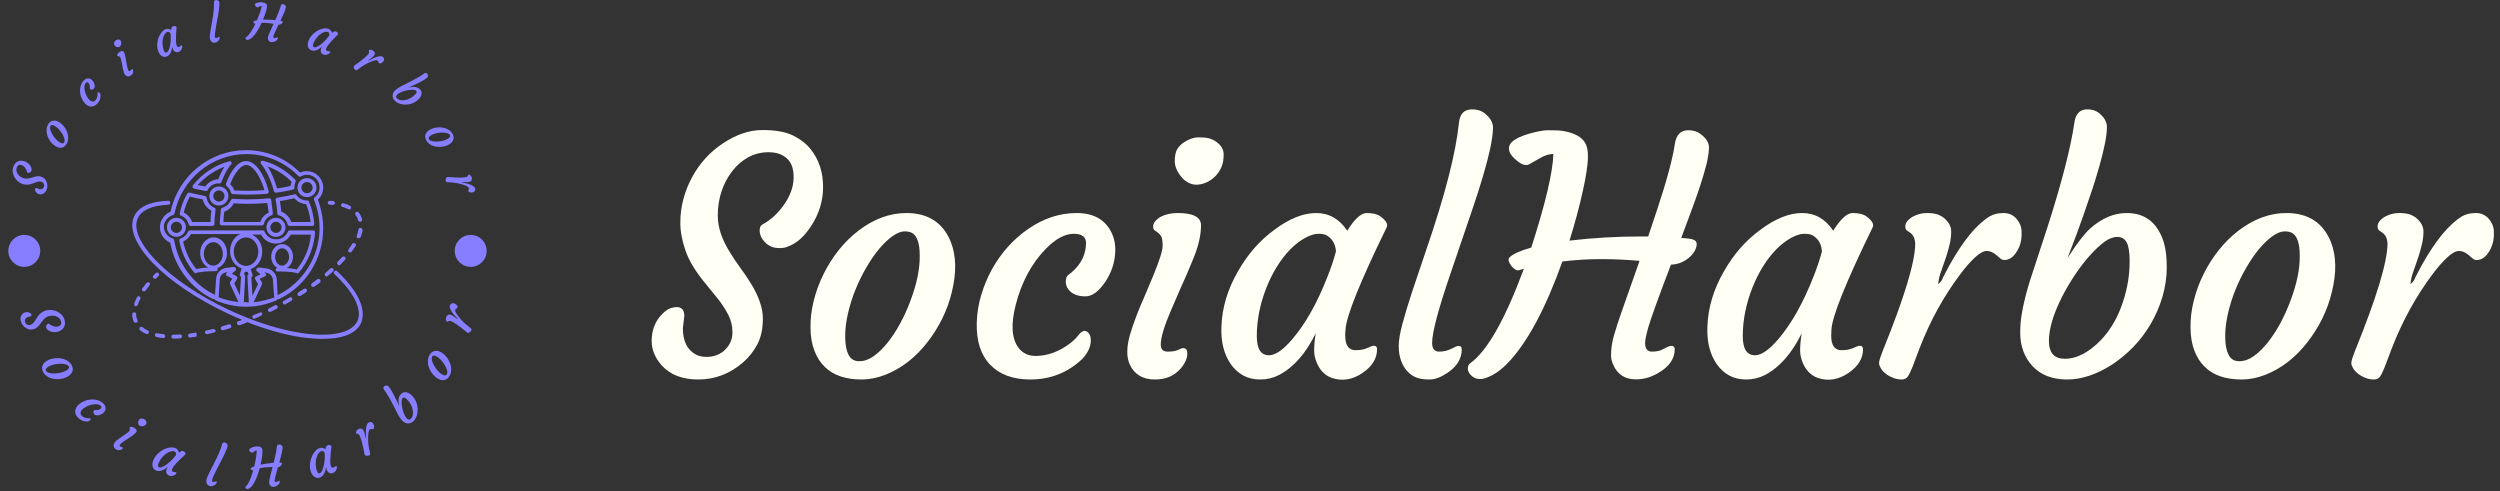 <svg xmlns="http://www.w3.org/2000/svg" version="1.1" xmlns:xlink="http://www.w3.org/1999/xlink" xmlns:svgjs="http://svgjs.dev/svgjs" width="2000" height="393" viewBox="0 0 2000 393"><rect x="0" y="0" width="2000" height="393" fill="#333333" stroke="none"/><g transform="matrix(1,0,0,1,-1.212,-0.877)"><svg viewBox="0 0 396 78" data-background-color="#091627" preserveAspectRatio="xMidYMid meet" height="393" width="2000" xmlns="http://www.w3.org/2000/svg" xmlns:xlink="http://www.w3.org/1999/xlink"><g id="tight-bounds" transform="matrix(1,0,0,1,0.24,0.174)"><svg viewBox="0 0 395.52 77.652" height="77.652" width="395.52"><g><svg viewBox="0 0 534.762 104.989" height="77.652" width="395.52"><g transform="matrix(1,0,0,1,139.242,23.476)"><svg viewBox="0 0 395.52 58.037" height="58.037" width="395.52"><g id="textblocktransform"><svg viewBox="0 0 395.52 58.037" height="58.037" width="395.52" id="textblock"><g><svg viewBox="0 0 395.52 58.037" height="58.037" width="395.52"><g transform="matrix(1,0,0,1,0,0)"><svg width="395.52" viewBox="1.15 -41.16 282.337 41.433" height="58.037" data-palette-color="#fffff5"><path d="M6.15-9.5L6.15-9.5 5.93-7.62Q5.93-4.66 7.91-3.59L7.91-3.59Q8.59-3.22 9.55-3.22 10.5-3.22 11.25-3.55 12.01-3.88 12.5-4.42L12.5-4.42Q13.53-5.52 13.53-6.96 13.53-8.4 12.94-9.57 12.35-10.74 11.47-11.91L11.47-11.91 9.52-14.31Q7.15-17.14 6.35-19.47 5.54-21.8 5.54-23.75 5.54-25.71 6.02-27.45 6.49-29.2 7.35-30.77 8.2-32.35 9.4-33.67 10.6-34.99 12.06-35.94L12.06-35.94Q15.11-37.99 18.12-37.99 21.12-37.99 22.8-37.16 24.49-36.33 25.51-35.06L25.51-35.06Q27.42-32.67 27.42-29.27L27.42-29.27Q27.42-26.12 25.63-23.34L25.63-23.34Q24-20.8 21.97-20.12L21.97-20.12Q21.53-19.9 20.76-19.9 20-19.9 19.47-20.13 18.95-20.36 18.55-20.75L18.55-20.75Q17.7-21.61 17.7-22.61L17.7-22.61Q17.7-23.29 18.12-23.51L18.12-23.51Q19.97-24.51 21.34-26.42L21.34-26.42Q22.83-28.49 22.9-30.55 22.97-32.62 21.91-33.61 20.85-34.59 19.09-34.59 17.33-34.59 15.92-33.8 14.5-33.01 13.48-31.67L13.48-31.67Q11.28-28.78 11.28-24.85L11.28-24.85Q11.28-22.24 13.09-19.34L13.09-19.34Q13.84-18.09 14.73-16.88 15.63-15.67 16.41-14.4L16.41-14.4Q18.19-11.45 18.19-9.11 18.19-6.76 17.35-5.15 16.5-3.54 15.11-2.34L15.11-2.34Q12.11 0.24 8.28 0.24L8.28 0.24Q4.66 0.24 2.71-1.9L2.71-1.9Q1.15-3.64 1.15-5.66L1.15-5.66Q1.15-7.86 2.39-9.38L2.39-9.38Q3.34-10.52 4.22-10.74L4.22-10.74Q6.15-11.25 6.15-9.5ZM27.71-1.66Q26.68-2.64 26.1-4.14 25.51-5.64 25.49-7.69 25.46-9.74 25.99-11.84 26.51-13.94 27.48-15.89 28.44-17.85 29.79-19.56 31.15-21.26 32.79-22.53L32.79-22.53Q36.35-25.27 40.18-25.27L40.18-25.27Q45.21-25.27 46.99-20.85L46.99-20.85Q48.26-17.65 47.14-13.11L47.14-13.11Q46.12-8.94 43.38-5.44L43.38-5.44Q40.67-1.95 36.98-0.49L36.98-0.49Q35.13 0.24 33.33 0.24 31.54 0.24 30.14-0.22 28.73-0.68 27.71-1.66ZM32.37-13.5Q31.64-11.69 31.21-9.79 30.78-7.89 30.81-6.19 30.83-4.49 31.33-3.53 31.83-2.56 32.96-2.56 34.08-2.56 35.17-3.33 36.25-4.1 37.28-5.37 38.3-6.64 39.21-8.3 40.11-9.96 40.79-11.77L40.79-11.77Q42.28-15.7 42.23-18.75L42.23-18.75Q42.23-21.44 41.14-22.17L41.14-22.17Q40.7-22.46 39.9-22.46 39.11-22.46 38.08-21.74 37.06-21.02 36.03-19.8 35.01-18.58 34.06-16.94 33.1-15.31 32.37-13.5ZM50.97-8.42L50.97-8.42Q51.02-10.55 51.64-12.66 52.27-14.77 53.3-16.65 54.34-18.53 55.77-20.12 57.2-21.7 58.88-22.85L58.88-22.85Q62.4-25.27 66.28-25.27L66.28-25.27Q70.28-25.27 71.72-22.07L71.72-22.07Q72.24-20.92 72.2-19.47 72.16-18.02 71.72-16.81 71.28-15.6 70.62-14.65L70.62-14.65Q69.14-12.5 67.62-12.5L67.62-12.5Q65.94-12.5 65.13-13.43L65.13-13.43Q64.42-14.23 64.69-15.31L64.69-15.31Q64.77-15.63 65.13-15.88 65.5-16.14 66.06-16.7L66.06-16.7Q67.65-18.36 67.72-20.58L67.72-20.58Q67.77-22.09 65.86-22.09L65.86-22.09Q63.81-22.09 61.57-19.8L61.57-19.8Q58.3-16.46 56.95-11.23L56.95-11.23Q55.78-6.69 57.39-4.59L57.39-4.59Q58.34-3.37 59.98-3.37L59.98-3.37Q62.74-3.37 65.3-5.32L65.3-5.32Q66.08-5.93 66.57-6.57 67.06-7.2 67.48-7.2 67.89-7.2 68.17-6.8 68.45-6.4 68.45-5.76L68.45-5.76Q68.45-4.32 67.16-2.93L67.16-2.93Q63.84 0.24 59.17 0.24L59.17 0.24Q55.2 0.24 53.02-2.03L53.02-2.03Q50.87-4.27 50.97-8.42ZM87.61-30.99Q87.08-30.42 86.39-30.07 85.71-29.71 84.95-29.63 84.2-29.54 83.53-29.86 82.85-30.18 82.37-30.76L82.37-30.76Q81.32-31.98 81.32-33.23 81.32-34.47 81.72-35.1 82.12-35.72 82.73-36.11L82.73-36.11Q83.9-36.87 84.94-36.87 85.98-36.87 86.55-36.72 87.13-36.57 87.61-36.23L87.61-36.23Q88.81-35.42 88.81-34.27 88.81-33.11 88.48-32.34 88.15-31.57 87.61-30.99ZM82.61-4.57L82.61-4.57Q83.24-4.57 83.24-3.74L83.24-3.74Q83.24-2.64 82.24-1.46L82.24-1.46Q80.78 0.24 78.31 0.24L78.31 0.24Q75.48 0.24 74.43-2.05L74.43-2.05Q74.04-2.86 74.04-4 74.04-5.15 74.44-6.56 74.85-7.96 75.44-9.51 76.04-11.06 76.75-12.65L76.75-12.65 78.04-15.72Q79.46-19.17 79.46-20.26 79.46-21.36 79.23-21.72 79-22.07 78.73-22.27L78.73-22.27 78.24-22.61Q78-22.78 78-23.21 78-23.63 78.33-24.02 78.65-24.41 79.19-24.71L79.19-24.71Q80.29-25.27 81.76-25.27L81.76-25.27Q85.34-25.27 85.34-23.39L85.34-23.39Q85.34-21.19 84.2-18.37 83.05-15.55 82.24-13.82L82.24-13.82 80.78-10.45Q79.17-6.74 79.17-5.1L79.17-5.1Q79.17-4.03 80.24-4.03L80.24-4.03Q81.29-4.03 81.83-4.3 82.37-4.57 82.61-4.57ZM107.44-6.49L107.44-6.49Q107.44-4.25 109.02-4.25L109.02-4.25Q110.12-4.25 110.84-4.59 111.56-4.93 111.81-4.93L111.81-4.93Q112.32-4.93 112.32-4.39L112.32-4.39Q112.32-2.29 110.12-0.78L110.12-0.78Q107.8 0.81 105.39 0L105.39 0Q103.8-0.56 103.04-2.42L103.04-2.42Q102.68-3.37 102.68-4.15L102.68-4.15Q102.68-5.42 102.92-6.84L102.92-6.84Q100.65-2.2 97.28-0.44L97.28-0.44Q95.94 0.24 94.42 0.24 92.91 0.24 91.8-0.38 90.69-1 89.91-2.1L89.91-2.1Q88.32-4.39 88.47-7.86L88.47-7.86Q88.61-12.21 91.03-16.38L91.03-16.38Q93.25-20.29 96.65-22.75L96.65-22.75Q100.04-25.27 102.99-25.27 105.95-25.27 107.75-22.56L107.75-22.56Q109.44-25.27 110.73-25.27L110.73-25.27Q112.12-25.27 112.83-24.76L112.83-24.76Q114.17-23.78 113.78-23.05L113.78-23.05Q107.66-10.5 107.49-7.42L107.49-7.42Q107.44-6.98 107.44-6.49ZM93.89-6.4L93.89-6.4Q93.89-3.47 95.77-3.47L95.77-3.47Q97.21-3.47 99.31-5.91L99.31-5.91Q102.38-9.5 104.75-15.58L104.75-15.58Q105.51-17.48 106.02-19.38L106.02-19.38Q105.92-21.04 104.63-21.83L104.63-21.83Q104.19-22.09 103.32-22.09 102.46-22.09 101.3-21.46 100.14-20.83 99.05-19.73 97.96-18.63 97.02-17.13 96.08-15.63 95.38-13.87L95.38-13.87Q93.89-10.11 93.89-6.4ZM117-0.98Q116.39-1.61 116.02-2.6 115.64-3.59 115.64-4.9 115.64-6.2 116.24-8.4 116.83-10.6 117.76-13.4L117.76-13.4 119.81-19.48Q124.18-32.18 124.87-39.11L124.87-39.11Q125.09-41.16 126.87-41.16L126.87-41.16Q127.99-41.16 128.72-40.63L128.72-40.63Q130.14-39.55 130.09-38.23 130.04-36.91 129.63-35.02 129.21-33.13 128.55-30.9 127.89-28.66 127.04-26.17L127.04-26.17 123.67-16.26Q120.76-7.81 120.76-5.35L120.76-5.35Q120.76-4.03 121.84-4.03L121.84-4.03Q122.86-4.03 123.71-4.47 124.55-4.91 124.79-4.91L124.79-4.91Q125.3-4.91 125.3-4.39L125.3-4.39Q125.3-2.22 123.08-0.76L123.08-0.76Q121.59 0.24 120.36 0.24 119.13 0.24 118.37-0.05 117.61-0.34 117-0.98ZM149.74-9.96L152.55-17.94Q149.55-18.21 146.68-18.21 143.81-18.21 140.73-17.85L140.73-17.85Q136.85-7.01 132.41-2.34L132.41-2.34Q130.77-0.61 129.01 0L129.01 0Q128.57 0.17 128.12 0.17 127.67 0.17 127.32 0.01 126.96-0.15 126.74-0.39L126.74-0.39Q126.23-0.88 126.23-1.43 126.23-1.98 126.6-2.25L126.6-2.25Q130.48-5.03 134.82-16.72L134.82-16.72Q134.63-16.67 134.46-16.63 134.29-16.58 134.04-16.5 133.8-16.43 133.46-16.65 133.11-16.87 132.85-17.24L132.85-17.24Q132.21-18.12 132.68-18.53L132.68-18.53Q133.53-19.29 135.95-19.97L135.95-19.97Q139.22-30.1 139.34-34.33L139.34-34.33Q138.34-34.28 137.49-33.79L137.49-33.79 135.63-32.74Q134.87-32.32 133.63-33.4L133.63-33.4Q132.41-34.42 132.55-35.35L132.55-35.35Q132.72-36.74 136.46-37.65L136.46-37.65Q137.78-37.96 138.53-37.96 139.29-37.96 140.04-37.93 140.78-37.89 141.39-37.74L141.39-37.74Q143.83-37.16 144.39-35.64L144.39-35.64Q144.64-34.96 144.64-34 144.64-33.03 144.44-31.73 144.25-30.42 143.88-28.76L143.88-28.76Q143.1-25.15 141.81-21.04L141.81-21.04Q147.13-21.68 152.82-21.68L152.82-21.68 153.87-21.68 155.21-25.68Q157.46-32.45 157.97-35.91L157.97-35.91Q158.29-37.96 160.02-37.96L160.02-37.96Q161.14-37.96 161.87-37.4L161.87-37.4Q163.24-36.4 163.19-35.24 163.14-34.08 162.78-32.64 162.41-31.2 161.83-29.42 161.24-27.64 160.48-25.59L160.48-25.59 158.94-21.46 159.53-21.41Q159.9-21.36 160.23-21.33 160.56-21.29 160.8-21.19L160.8-21.19Q161.31-21 161.31-20.52 161.31-20.04 161.03-19.52 160.75-18.99 160.24-18.53L160.24-18.53Q158.99-17.41 157.36-17.36L157.36-17.36Q154.38-9.52 153.89-7.75 153.4-5.98 153.4-5.35L153.4-5.35Q153.4-4.03 154.45-4.03L154.45-4.03Q155.43-4.03 156.04-4.35L156.04-4.35 156.92-4.79Q157.19-4.91 157.43-4.91L157.43-4.91Q157.94-4.91 157.94-4.39L157.94-4.39Q157.94-2.22 155.43-0.76L155.43-0.76Q153.77 0.22 151.99 0.22L151.99 0.22Q149.5 0.22 148.52-2L148.52-2Q148.18-2.76 148.18-3.44L148.18-3.44Q148.18-5.03 148.67-6.65 149.15-8.28 149.74-9.96L149.74-9.96ZM181.92-6.49L181.92-6.49Q181.92-4.25 183.5-4.25L183.5-4.25Q184.6-4.25 185.32-4.59 186.04-4.93 186.29-4.93L186.29-4.93Q186.8-4.93 186.8-4.39L186.8-4.39Q186.8-2.29 184.6-0.78L184.6-0.78Q182.28 0.81 179.87 0L179.87 0Q178.28-0.56 177.52-2.42L177.52-2.42Q177.16-3.37 177.16-4.15L177.16-4.15Q177.16-5.42 177.4-6.84L177.4-6.84Q175.13-2.2 171.76-0.44L171.76-0.44Q170.42 0.24 168.9 0.24 167.39 0.24 166.28-0.38 165.17-1 164.39-2.1L164.39-2.1Q162.8-4.39 162.95-7.86L162.95-7.86Q163.09-12.21 165.51-16.38L165.51-16.38Q167.73-20.29 171.13-22.75L171.13-22.75Q174.52-25.27 177.47-25.27 180.43-25.27 182.23-22.56L182.23-22.56Q183.92-25.27 185.21-25.27L185.21-25.27Q186.6-25.27 187.31-24.76L187.31-24.76Q188.65-23.78 188.26-23.05L188.26-23.05Q182.14-10.5 181.96-7.42L181.96-7.42Q181.92-6.98 181.92-6.49ZM168.37-6.4L168.37-6.4Q168.37-3.47 170.25-3.47L170.25-3.47Q171.69-3.47 173.79-5.91L173.79-5.91Q176.86-9.5 179.23-15.58L179.23-15.58Q179.99-17.48 180.5-19.38L180.5-19.38Q180.4-21.04 179.11-21.83L179.11-21.83Q178.67-22.09 177.8-22.09 176.94-22.09 175.78-21.46 174.62-20.83 173.53-19.73 172.44-18.63 171.5-17.13 170.56-15.63 169.86-13.87L169.86-13.87Q168.37-10.11 168.37-6.4ZM190.36-0.59Q189.87-0.95 189.58-1.4 189.29-1.86 189.26-2.19 189.24-2.51 189.4-2.99 189.56-3.47 189.82-4.15L189.82-4.15Q194.8-16.41 194.8-20.61L194.8-20.61Q194.73-21.78 194-22.27L194-22.27 193.51-22.61Q193.29-22.78 193.28-23.21 193.27-23.63 193.58-24.02 193.9-24.41 194.41-24.71L194.41-24.71Q195.46-25.27 196.57-25.27 197.69-25.27 198.31-25.02 198.93-24.78 199.37-24.37L199.37-24.37Q200.3-23.49 200.31-22.51 200.32-21.53 200.09-20.53 199.86-19.53 199.54-18.57 199.22-17.6 198.91-16.74 198.59-15.87 198.49-15.45L198.49-15.45Q198.3-14.6 198.34-14.38L198.34-14.38Q198.93-14.89 199.05-15.38L199.05-15.38 200-17.19Q203.18-22.9 206.21-24.76L206.21-24.76Q207.08-25.27 208.32-25.27 209.55-25.27 210.31-24.4 211.06-23.54 211.1-22.49 211.14-21.44 210.95-20.74 210.77-20.04 210.4-19.43L210.4-19.43Q209.6-18.07 208.45-18.07L208.45-18.07Q208.13-18.07 207.87-18.29L207.87-18.29 207.33-18.75Q206.52-19.46 205.78-19.46 205.03-19.46 203.97-18.48 202.91-17.5 201.76-15.97L201.76-15.97Q197.9-10.86 195.46-4.54L195.46-4.54 194.39-1.71Q193.97-0.66 193.66-0.21 193.34 0.24 192.72 0.24 192.09 0.24 191.47 0.01 190.85-0.22 190.36-0.59ZM210.89-6.93L210.89-6.93Q210.89-8.35 211.1-9.64 211.31-10.94 211.64-12.26 211.96-13.57 212.38-14.89L212.38-14.89 215.11-23.24Q218.36-33.4 219.19-39.11L219.19-39.11Q219.46-41.16 221.19-41.16L221.19-41.16Q222.22-41.16 222.93-40.63L222.93-40.63Q224.22-39.58 224.18-38.39 224.15-37.21 223.84-35.75 223.54-34.3 223.06-32.59 222.58-30.88 221.97-29L221.97-29Q220.34-24.17 219.53-22.02L219.53-22.02 218.14-18.38Q220.27-21.68 221.61-22.9L221.61-22.9Q224.29-25.27 227.2-25.27L227.2-25.27Q231.47-25.27 232.89-20.8L232.89-20.8Q233.35-19.26 233.35-16.97 233.35-14.67 232.68-12.41 232.01-10.16 230.86-8.22 229.71-6.27 228.19-4.71 226.66-3.15 224.98-2.05L224.98-2.05Q221.41 0.24 218.07 0.24L218.07 0.24Q214.7 0.24 212.77-1.81L212.77-1.81Q210.89-3.86 210.89-6.93ZM217.73-2.93L217.73-2.93Q220.02-2.93 222.39-4.98L222.39-4.98Q226-8.11 227.25-13.92L227.25-13.92Q227.66-15.82 227.66-17.88 227.66-19.95 227.2-20.78 226.74-21.61 225.77-21.61 224.81-21.61 223.76-20.83 222.71-20.04 221.56-18.76 220.41-17.48 219.29-15.81 218.17-14.14 217.26-12.35L217.26-12.35Q215.29-8.42 215.29-5.68 215.29-2.93 217.73-2.93ZM239.21-1.66Q238.18-2.64 237.6-4.14 237.01-5.64 236.99-7.69 236.96-9.74 237.49-11.84 238.01-13.94 238.98-15.89 239.94-17.85 241.3-19.56 242.65-21.26 244.29-22.53L244.29-22.53Q247.85-25.27 251.68-25.27L251.68-25.27Q256.71-25.27 258.5-20.85L258.5-20.85Q259.77-17.65 258.64-13.11L258.64-13.11Q257.62-8.94 254.88-5.44L254.88-5.44Q252.17-1.95 248.49-0.49L248.49-0.49Q246.63 0.24 244.84 0.24 243.04 0.24 241.64-0.22 240.23-0.68 239.21-1.66ZM243.87-13.5Q243.14-11.69 242.71-9.79 242.28-7.89 242.31-6.19 242.33-4.49 242.83-3.53 243.33-2.56 244.46-2.56 245.58-2.56 246.67-3.33 247.75-4.1 248.78-5.37 249.8-6.64 250.71-8.3 251.61-9.96 252.29-11.77L252.29-11.77Q253.78-15.7 253.73-18.75L253.73-18.75Q253.73-21.44 252.64-22.17L252.64-22.17Q252.2-22.46 251.4-22.46 250.61-22.46 249.58-21.74 248.56-21.02 247.53-19.8 246.51-18.58 245.56-16.94 244.6-15.31 243.87-13.5ZM262.74-0.59Q262.25-0.95 261.96-1.4 261.67-1.86 261.64-2.19 261.62-2.51 261.78-2.99 261.94-3.47 262.2-4.15L262.2-4.15Q267.18-16.41 267.18-20.61L267.18-20.61Q267.11-21.78 266.38-22.27L266.38-22.27 265.89-22.61Q265.67-22.78 265.66-23.21 265.65-23.63 265.96-24.02 266.28-24.41 266.79-24.71L266.79-24.71Q267.84-25.27 268.95-25.27 270.07-25.27 270.69-25.02 271.31-24.78 271.75-24.37L271.75-24.37Q272.68-23.49 272.69-22.51 272.7-21.53 272.47-20.53 272.24-19.53 271.92-18.57 271.6-17.6 271.29-16.74 270.97-15.87 270.87-15.45L270.87-15.45Q270.68-14.6 270.72-14.38L270.72-14.38Q271.31-14.89 271.43-15.38L271.43-15.38 272.38-17.19Q275.56-22.9 278.59-24.76L278.59-24.76Q279.46-25.27 280.7-25.27 281.93-25.27 282.69-24.4 283.44-23.54 283.48-22.49 283.52-21.44 283.33-20.74 283.15-20.04 282.79-19.43L282.79-19.43Q281.98-18.07 280.83-18.07L280.83-18.07Q280.51-18.07 280.25-18.29L280.25-18.29 279.71-18.75Q278.9-19.46 278.16-19.46 277.41-19.46 276.35-18.48 275.29-17.5 274.14-15.97L274.14-15.97Q270.29-10.86 267.84-4.54L267.84-4.54 266.77-1.71Q266.35-0.66 266.04-0.21 265.72 0.24 265.1 0.24 264.47 0.24 263.85 0.01 263.23-0.22 262.74-0.59Z" opacity="1" transform="matrix(1,0,0,1,0,0)" fill="#fffff5" class="wordmark-text-0" data-fill-palette-color="primary" id="text-0"></path></svg></g></svg></g></svg></g></svg></g><g><svg viewBox="0 0 104.989 104.989" height="104.989" width="104.989"><g><svg viewBox="0 0 104.989 104.989" height="104.989" width="104.989"><g transform="matrix(1,0,0,1,27.748,32.236)"><svg viewBox="0 0 49.492 40.517" height="40.517" width="49.492"><g><svg xmlns="http://www.w3.org/2000/svg" xmlns:xlink="http://www.w3.org/1999/xlink" version="1.1" x="0" y="0" viewBox="4.3 11.8 82.453 67.5" style="enable-background:new 0 0 91 91;" xml:space="preserve" height="40.517" width="49.492" class="icon-cg-0" data-fill-palette-color="accent" id="cg-0"><g fill="#877eff" data-fill-palette-color="accent"><path d="M66.8 28.6c1.9 0 3.4-1.5 3.4-3.4 0-1.9-1.5-3.4-3.4-3.4-1.9 0-3.4 1.5-3.4 3.4C63.4 27.1 64.9 28.6 66.8 28.6zM66.8 23.2c1.1 0 2 0.9 2 2 0 1.1-0.9 2-2 2-1.1 0-2-0.9-2-2C64.8 24.1 65.7 23.2 66.8 23.2z" fill="#877eff" data-fill-palette-color="accent"></path><path d="M55.7 36c-1.9 0-3.4 1.5-3.4 3.4 0 1.9 1.5 3.4 3.4 3.4 1.9 0 3.4-1.5 3.4-3.4C59.1 37.5 57.5 36 55.7 36zM55.7 41.4c-1.1 0-2-0.9-2-2 0-1.1 0.9-2 2-2s2 0.9 2 2C57.7 40.5 56.8 41.4 55.7 41.4z" fill="#877eff" data-fill-palette-color="accent"></path><path d="M26.3 25.5c1.2 0.3 2.6 0.6 4.3 0.9 0 0 0.1 0 0.1 0 0.3 0 0.5-0.1 0.6-0.4 0.8-1.5 2.3-2.4 4-2.3 0.1 0 0.1 0 0.2 0 0.3 0 0.6-0.2 0.7-0.5 1-2.6 2.1-4.8 3.5-6.3 0.2-0.2 0.2-0.6 0.1-0.8-0.2-0.3-0.5-0.4-0.8-0.3-5.1 1.3-9.7 4.4-13 8.6-0.1 0.2-0.2 0.4-0.1 0.7S26.1 25.4 26.3 25.5zM37.3 17.7c-0.8 1.3-1.6 2.8-2.2 4.5-1.9 0.1-3.6 1.1-4.7 2.6-1-0.2-1.9-0.4-2.7-0.5C30.3 21.4 33.7 19.1 37.3 17.7z" fill="#877eff" data-fill-palette-color="accent"></path><path d="M62.5 27.6c-2.3 0.5-4.4 0.9-6.3 1.2-0.2 0-0.4 0.1-0.5 0.3-0.1 0.2-0.2 0.3-0.1 0.5 0.3 1.4 0.5 3 0.6 4.9 0 0.3 0.2 0.5 0.5 0.6 1.6 0.4 2.8 1.7 3.2 3.3 0.1 0.3 0.4 0.5 0.7 0.5h8.1c0.2 0 0.4-0.1 0.5-0.2 0.1-0.1 0.2-0.3 0.2-0.5-0.2-2.7-0.8-5.4-1.9-8-0.1-0.3-0.4-0.4-0.6-0.4-0.1 0-0.1 0-0.2 0-1.4 0-2.7-0.7-3.6-1.8C63 27.6 62.8 27.5 62.5 27.6zM66.5 31.1c0.8 2.1 1.4 4.2 1.6 6.4h-6.9c-0.6-1.7-1.9-3.1-3.6-3.7-0.1-1.4-0.3-2.7-0.5-3.8 1.6-0.2 3.3-0.6 5.2-1C63.4 30.3 64.9 31 66.5 31.1z" fill="#877eff" data-fill-palette-color="accent"></path><path d="M38.1 24.7c0.8 0.6 1.3 1.4 1.5 2.3 0.1 0.3 0.3 0.5 0.6 0.5 1.7 0.1 3.5 0.2 5.2 0.2 2.4 0 4.8-0.1 7.1-0.3 0.2 0 0.4-0.1 0.5-0.3 0.1-0.2 0.2-0.4 0.1-0.6-1.8-6.7-4.9-10.8-8.1-10.8-2.7 0-5.4 3.1-7.2 8.2C37.8 24.2 37.9 24.5 38.1 24.7zM45.1 17.1c1.9 0 4.6 2.8 6.5 9-3.5 0.3-7.1 0.3-10.8 0.1-0.3-0.9-0.8-1.6-1.5-2.2C41 19.7 43.2 17.1 45.1 17.1z" fill="#877eff" data-fill-palette-color="accent"></path><path d="M38.7 28.2c0-1.9-1.5-3.4-3.4-3.4-1.9 0-3.4 1.5-3.4 3.4s1.5 3.4 3.4 3.4C37.2 31.6 38.7 30.1 38.7 28.2zM35.3 30.2c-1.1 0-2-0.9-2-2s0.9-2 2-2c1.1 0 2 0.9 2 2S36.4 30.2 35.3 30.2z" fill="#877eff" data-fill-palette-color="accent"></path><path d="M21.7 35.2c1.4 0.5 2.5 1.7 2.8 3.2 0.1 0.3 0.4 0.5 0.7 0.5H33c0.4 0 0.7-0.3 0.7-0.7 0-1.6 0.2-3.3 0.4-5.1 0-0.3-0.1-0.6-0.4-0.7-1.5-0.6-2.6-2-2.8-3.6 0-0.3-0.3-0.5-0.6-0.6-2-0.4-3.8-0.8-5.5-1.2-0.3-0.1-0.6 0.1-0.8 0.3-1.3 2.2-2.2 4.6-2.7 7.1C21.2 34.7 21.4 35 21.7 35.2zM24.9 28.4c1.4 0.4 2.9 0.7 4.6 1 0.4 1.7 1.5 3.2 3.1 4-0.2 1.4-0.3 2.8-0.3 4.1h-6.6c-0.5-1.5-1.6-2.7-3-3.4C23.2 32.1 24 30.1 24.9 28.4z" fill="#877eff" data-fill-palette-color="accent"></path><path d="M55 26.5c0.1 0.3 0.4 0.5 0.7 0.5 0 0 0.1 0 0.1 0 1.8-0.2 3.7-0.6 6-1.1 0.3-0.1 0.6-0.4 0.5-0.8 0-0.6 0.1-1.3 0.4-1.9 0.1-0.3 0.1-0.6-0.1-0.8-3.2-3.3-7.2-5.7-11.5-6.8-0.3-0.1-0.6 0-0.8 0.3-0.2 0.3-0.1 0.6 0.1 0.8C52.3 19.1 53.9 22.4 55 26.5zM61.3 23.1c-0.2 0.5-0.3 1-0.4 1.5-1.8 0.4-3.3 0.7-4.8 0.9-0.9-3.1-2-5.8-3.4-7.9C56 18.8 58.9 20.7 61.3 23.1z" fill="#877eff" data-fill-palette-color="accent"></path><path d="M54.1 35.1c0.3-0.1 0.5-0.4 0.5-0.7-0.2-1.8-0.4-3.4-0.6-4.8-0.1-0.4-0.4-0.6-0.8-0.6-2.7 0.3-5.4 0.4-8 0.4-1.4 0-3-0.1-4.9-0.2-0.3 0-0.6 0.2-0.7 0.4-0.5 1.4-1.7 2.4-3.1 2.8-0.3 0.1-0.5 0.3-0.5 0.6-0.2 1.8-0.3 3.5-0.4 5 0 0.2 0.1 0.4 0.2 0.5 0.1 0.1 0.3 0.2 0.5 0.2h14.4c0.3 0 0.6-0.2 0.7-0.5C51.6 36.9 52.7 35.7 54.1 35.1zM50.1 37.5H36.9c0.1-1.2 0.1-2.4 0.3-3.7 1.5-0.5 2.7-1.6 3.4-3 1.7 0.1 3.2 0.2 4.5 0.2 2.5 0 5-0.1 7.5-0.3 0.2 1 0.3 2.2 0.5 3.5C51.7 34.7 50.6 36 50.1 37.5z" fill="#877eff" data-fill-palette-color="accent"></path><path d="M20.1 42.8c1.9 0 3.4-1.5 3.4-3.4 0-1.9-1.5-3.4-3.4-3.4-1.9 0-3.4 1.5-3.4 3.4C16.7 41.2 18.2 42.8 20.1 42.8zM20.1 37.4c1.1 0 2 0.9 2 2 0 1.1-0.9 2-2 2s-2-0.9-2-2C18.1 38.3 19 37.4 20.1 37.4z" fill="#877eff" data-fill-palette-color="accent"></path><path d="M14.2 39.4c0 2.4 1.5 4.6 3.7 5.5 1.6 8.7 7.3 16.3 15.2 20.1 0.2 0.1 0.4 0.1 0.6 0 0 0.2 0.2 0.4 0.4 0.5 3.5 1.5 7.1 2.3 10.9 2.3 3.8 0 7.4-0.8 10.9-2.3 0.2-0.1 0.4-0.3 0.4-0.5 0.1 0.1 0.2 0.1 0.3 0.1 0.1 0 0.2 0 0.3-0.1 9.6-4.6 15.7-14.5 15.7-25.2 0-3.5-0.7-7-1.9-10.3 1.2-1.1 1.9-2.7 1.9-4.3 0-3.3-2.7-5.9-5.9-5.9-0.8 0-1.6 0.2-2.4 0.5-5.2-5.2-12-8-19.3-8-13 0-24.2 9.2-27 22C15.8 34.7 14.2 36.9 14.2 39.4zM35.2 64.4l0.4-6.3c0.1-2 1.7-2.5 2.3-2.6 0.1 0 0.2 0 0.3 0 0.1 0 0.2 0 0.3-0.1l-0.4 0.3c-0.2 0.2-0.3 0.4-0.3 0.6 0 0.2 0.2 0.4 0.4 0.5l1.9 0.9-0.8 1.3c-0.1 0.2-0.1 0.4 0 0.7l3 6.4C39.9 65.9 37.5 65.3 35.2 64.4zM45.4 66.3c-0.1-0.1-0.3-0.2-0.4-0.2l-0.1 0c-0.1 0-0.2 0-0.2 0-0.2 0-0.3 0.1-0.4 0.2 0 0-0.1 0-0.1 0l0.5-9.4c0-0.2-0.1-0.4-0.3-0.6l-0.1-0.1 0.3-0.9h1l0.3 0.9-0.1 0.1c-0.2 0.1-0.3 0.4-0.3 0.6l0.5 9.4C45.8 66.3 45.6 66.3 45.4 66.3zM45 53.2c-2.4 0-4.4-2.3-4.4-5.1 0-2.8 2-5.1 4.4-5.1 2.4 0 4.4 2.3 4.4 5.1C49.4 50.9 47.4 53.2 45 53.2zM47.7 66.2l3-6.4c0.1-0.2 0.1-0.5 0-0.7l-0.8-1.3 1.9-0.9c0.2-0.1 0.4-0.3 0.4-0.5s-0.1-0.5-0.3-0.6l-0.4-0.3c0.2 0 0.4 0.1 0.5 0.1l0.2 0c1.1 0.2 2.3 1 2.4 2.6l0.4 5.2 0.1 1.1C52.6 65.3 50.2 66 47.7 66.2zM18.9 35c0.3-0.1 0.4-0.3 0.5-0.5 2.5-12.3 13.3-21.3 25.7-21.3 7.1 0 13.7 2.8 18.7 7.9 0.2 0.2 0.6 0.3 0.8 0.1 0.7-0.4 1.4-0.6 2.2-0.6 2.5 0 4.5 2 4.5 4.5 0 1.4-0.6 2.7-1.8 3.6-0.2 0.2-0.3 0.5-0.2 0.8 1.3 3.2 2 6.7 2 10.2 0 10.1-5.9 19.5-14.9 23.9 0 0-0.1 0-0.1 0.1L56 58c-0.2-2-1.6-3.6-3.6-3.9l-0.2 0c-0.4-0.1-1.6-0.2-2.4-0.3v0c0 0-0.1 0-0.1 0-0.1 0-0.2 0-0.3 0-0.3 0-0.6 0.3-0.7 0.6-0.1 0.3 0 0.6 0.2 0.7l1.3 1.1-1.6 0.8c-0.2 0.1-0.3 0.2-0.4 0.4-0.1 0.2 0 0.4 0.1 0.6l1 1.7-2 4.2-0.4-6.6 0.2-0.2c0.2-0.2 0.3-0.5 0.2-0.8l-0.6-1.9c0 0 0 0 0-0.1 2.4-0.8 4.1-3.3 4.1-6.2 0-2.8-1.5-5.1-3.7-6.1h3.3c1 2 3 3.2 5.3 3.2 2.2 0 4.2-1.2 5.3-3.2h7.2c-0.4 4.6-2.2 8.9-5.1 12.5-0.2-0.1-0.4-0.1-0.7-0.2-0.3 0-1.6-0.2-2.2-0.3l-0.7 0c1.3-0.7 2.3-2.3 2.3-4.1 0-2.5-1.7-4.5-3.9-4.5-2.1 0-3.9 2-3.9 4.5 0 1.8 0.9 3.3 2.2 4 0 0 0 0 0 0-0.2 0-0.3 0.1-0.4 0.2-0.1 0.1-0.2 0.3-0.2 0.5 0 0.3 0.3 0.6 0.6 0.6 0 0 0.1 0 0.1 0h1.5l2.4 0.1c0.5 0 1.8 0.2 2.2 0.3 0.2 0 0.5 0.1 0.7 0.2 0.3 0.1 0.6 0.1 0.8-0.2 3.4-4.1 5.4-9.1 5.8-14.4 0-0.2-0.1-0.4-0.2-0.5-0.1-0.1-0.3-0.2-0.5-0.2h-8.4c-0.3 0-0.5 0.2-0.6 0.4-0.7 1.7-2.3 2.8-4.2 2.8s-3.5-1.1-4.2-2.8c-0.1-0.3-0.4-0.4-0.6-0.4H24.9c-0.3 0-0.5 0.2-0.6 0.4-0.5 1.2-1.5 2.1-2.7 2.5-0.3 0.1-0.5 0.4-0.5 0.8 0.8 4.2 2.7 8.2 5.4 11.4 0.1 0.2 0.3 0.2 0.5 0.2 0.1 0 0.2 0 0.3-0.1 0.2-0.1 0.4-0.2 0.8-0.2 0.3 0 1.6-0.2 2.1-0.3l2.4-0.1 1.5 0c0 0 0 0 0 0 0.4 0 0.7-0.3 0.8-0.6 0-0.2-0.1-0.4-0.2-0.5 2-0.7 3.5-2.8 3.5-5.4 0-3.1-2.1-5.6-4.8-5.6-2.6 0-4.8 2.5-4.8 5.6 0 2.3 1.2 4.3 2.9 5.2l-1.4 0.1c-0.5 0-1.8 0.2-2.3 0.3-0.2 0-0.4 0.1-0.6 0.1-2.3-2.8-3.9-6.2-4.7-9.8 1.2-0.6 2.2-1.5 2.8-2.7H43c-2.2 0.9-3.7 3.3-3.7 6.1 0 2.9 1.7 5.4 4.1 6.2 0 0 0 0 0 0.1l-0.6 1.9c-0.1 0.3 0 0.6 0.2 0.8l0.2 0.2-0.4 6.6-2-4.2 1-1.7c0.1-0.2 0.1-0.4 0.1-0.6-0.1-0.2-0.2-0.3-0.4-0.4l-1.6-0.8 1.3-1.1c0.2-0.2 0.3-0.5 0.2-0.8-0.1-0.3-0.4-0.5-0.7-0.5l-0.4 0c0 0-0.1 0-0.1 0-0.6 0.1-1.6 0.2-2.2 0.3 0 0-0.1 0-0.1 0-2 0.3-3.5 1.8-3.6 3.9l-0.4 5.8c0 0 0 0-0.1-0.1-7.7-3.7-13.1-11-14.5-19.5 0-0.3-0.2-0.5-0.5-0.6-1.9-0.6-3.2-2.3-3.2-4.3C15.6 37.4 17 35.6 18.9 35zM57.9 53.1c-1.4 0-2.5-1.4-2.5-3.1 0-1.7 1.1-3.1 2.5-3.1 1.4 0 2.5 1.4 2.5 3.1C60.4 51.7 59.2 53.1 57.9 53.1zM33.3 53.1c-1.9 0-3.4-1.9-3.4-4.2 0-2.3 1.5-4.2 3.4-4.2 1.9 0 3.4 1.9 3.4 4.2C36.7 51.2 35.1 53.1 33.3 53.1z" fill="#877eff" data-fill-palette-color="accent"></path><path d="M74.9 31.3c0.4 0 0.8 0.1 1.1 0.1 0 0 0.1 0 0.1 0 0.3 0 0.6-0.3 0.7-0.6 0-0.4-0.2-0.7-0.6-0.8-0.4 0-0.8-0.1-1.2-0.1-0.4 0-0.7 0.3-0.8 0.6C74.2 30.9 74.5 31.3 74.9 31.3z" fill="#877eff" data-fill-palette-color="accent"></path><path d="M70.5 58c-0.6 0.5-1.3 0.9-1.9 1.4-0.3 0.2-0.4 0.7-0.2 1 0.1 0.2 0.4 0.3 0.6 0.3 0.1 0 0.3 0 0.4-0.1 0.7-0.5 1.3-0.9 2-1.4 0.3-0.2 0.4-0.7 0.1-1C71.3 57.8 70.8 57.7 70.5 58z" fill="#877eff" data-fill-palette-color="accent"></path><path d="M73.8 57c0.2 0 0.3-0.1 0.4-0.2 0.4-0.3 0.7-0.6 1.1-0.9 0.3-0.2 0.5-0.5 0.8-0.7 0.3-0.3 0.3-0.7 0.1-1-0.3-0.3-0.7-0.3-1-0.1-0.3 0.2-0.5 0.5-0.8 0.7-0.3 0.3-0.7 0.6-1 0.9-0.3 0.2-0.3 0.7-0.1 1C73.4 56.9 73.6 57 73.8 57z" fill="#877eff" data-fill-palette-color="accent"></path><path d="M65.7 61.4c-0.7 0.4-1.3 0.9-2 1.3-0.3 0.2-0.4 0.6-0.2 1 0.1 0.2 0.4 0.3 0.6 0.3 0.1 0 0.3 0 0.4-0.1 0.7-0.4 1.4-0.9 2-1.3 0.3-0.2 0.4-0.6 0.2-1C66.4 61.3 66 61.2 65.7 61.4z" fill="#877eff" data-fill-palette-color="accent"></path><path d="M9.9 76.3c-0.7-0.3-1.4-0.7-1.9-1.2-0.3-0.2-0.7-0.2-1 0.1-0.2 0.3-0.2 0.7 0.1 1 0.6 0.5 1.4 1 2.2 1.3 0.1 0 0.2 0.1 0.3 0.1 0.3 0 0.5-0.2 0.6-0.4C10.4 76.8 10.2 76.4 9.9 76.3z" fill="#877eff" data-fill-palette-color="accent"></path><path d="M78.2 53c0.2 0 0.4-0.1 0.5-0.2 0.6-0.6 1.1-1.2 1.7-1.8 0.3-0.3 0.2-0.7 0-1-0.3-0.3-0.7-0.2-1 0-0.5 0.6-1.1 1.1-1.6 1.7-0.3 0.3-0.3 0.7 0 1C77.9 52.9 78.1 53 78.2 53z" fill="#877eff" data-fill-palette-color="accent"></path><path d="M84.8 36c0.1 0.3 0.2 0.6 0.3 0.9 0.1 0.3 0.4 0.5 0.7 0.5 0.1 0 0.1 0 0.2 0 0.4-0.1 0.6-0.5 0.5-0.9-0.1-0.4-0.2-0.7-0.4-1.1-0.2-0.5-0.5-0.9-0.8-1.3-0.2-0.3-0.7-0.4-1-0.1-0.3 0.2-0.4 0.7-0.1 1C84.4 35.3 84.6 35.7 84.8 36z" fill="#877eff" data-fill-palette-color="accent"></path><path d="M86 39.6c-0.4-0.1-0.7 0.2-0.8 0.6-0.1 0.7-0.3 1.4-0.6 2.2-0.1 0.4 0 0.8 0.4 0.9 0.1 0 0.2 0 0.3 0 0.3 0 0.5-0.2 0.7-0.4 0.3-0.8 0.6-1.7 0.7-2.4C86.6 40 86.4 39.6 86 39.6z" fill="#877eff" data-fill-palette-color="accent"></path><path d="M33.1 75.8c-0.8 0.2-1.6 0.4-2.3 0.5-0.4 0.1-0.6 0.5-0.5 0.8 0.1 0.3 0.4 0.5 0.7 0.5 0 0 0.1 0 0.2 0 0.8-0.2 1.6-0.4 2.4-0.6 0.4-0.1 0.6-0.5 0.5-0.8C33.8 75.9 33.4 75.7 33.1 75.8z" fill="#877eff" data-fill-palette-color="accent"></path><path d="M81.8 48.3c0.1 0.1 0.3 0.1 0.4 0.1 0.2 0 0.4-0.1 0.6-0.3 0.5-0.7 1-1.4 1.4-2 0.2-0.3 0.1-0.8-0.2-1-0.3-0.2-0.8-0.1-1 0.2-0.4 0.6-0.8 1.3-1.3 1.9C81.4 47.6 81.5 48.1 81.8 48.3z" fill="#877eff" data-fill-palette-color="accent"></path><path d="M79.5 32.1c0.8 0.2 1.5 0.5 2.1 0.8 0.1 0.1 0.2 0.1 0.3 0.1 0.3 0 0.5-0.1 0.6-0.4 0.2-0.3 0-0.8-0.3-0.9-0.7-0.4-1.5-0.7-2.3-0.9-0.4-0.1-0.8 0.1-0.9 0.5S79.1 32 79.5 32.1z" fill="#877eff" data-fill-palette-color="accent"></path><path d="M38.8 74.1c-0.8 0.2-1.5 0.5-2.3 0.7-0.4 0.1-0.6 0.5-0.5 0.9 0.1 0.3 0.4 0.5 0.7 0.5 0.1 0 0.1 0 0.2 0 0.8-0.2 1.5-0.5 2.3-0.7 0.4-0.1 0.6-0.5 0.5-0.9C39.6 74.2 39.2 74 38.8 74.1z" fill="#877eff" data-fill-palette-color="accent"></path><path d="M49.9 69.9c-0.7 0.3-1.5 0.6-2.2 0.9-0.4 0.1-0.5 0.6-0.4 0.9 0.1 0.3 0.4 0.4 0.6 0.4 0.1 0 0.2 0 0.3-0.1 0.7-0.3 1.5-0.6 2.2-1 0.4-0.2 0.5-0.6 0.4-0.9C50.7 69.9 50.3 69.7 49.9 69.9z" fill="#877eff" data-fill-palette-color="accent"></path><path d="M15.5 77.6c-0.8-0.1-1.6-0.2-2.3-0.3-0.4-0.1-0.7 0.2-0.8 0.5-0.1 0.4 0.2 0.7 0.5 0.8 0.8 0.2 1.6 0.3 2.4 0.4 0 0 0 0 0.1 0 0.4 0 0.7-0.3 0.7-0.6C16.1 78 15.9 77.7 15.5 77.6z" fill="#877eff" data-fill-palette-color="accent"></path><path d="M26.8 77.1c-0.6 0.1-1.3 0.2-1.9 0.3-0.4 0-0.7 0.4-0.6 0.8 0 0.4 0.3 0.6 0.7 0.6 0 0 0.1 0 0.1 0 0.6-0.1 1.3-0.2 1.9-0.3l0.4-0.1L27.2 77 26.8 77.1z" fill="#877eff" data-fill-palette-color="accent"></path><path d="M5.7 70.5c0-0.4-0.3-0.7-0.7-0.7 0 0 0 0 0 0-0.4 0-0.7 0.3-0.7 0.7 0 0.9 0.2 1.8 0.5 2.6 0.1 0.3 0.4 0.4 0.7 0.4 0.1 0 0.2 0 0.3 0 0.4-0.1 0.5-0.5 0.4-0.9C5.8 71.9 5.7 71.2 5.7 70.5z" fill="#877eff" data-fill-palette-color="accent"></path><path d="M60.6 64.5c-0.7 0.4-1.4 0.8-2.1 1.2-0.3 0.2-0.5 0.6-0.3 0.9 0.1 0.2 0.4 0.4 0.6 0.4 0.1 0 0.2 0 0.3-0.1 0.7-0.4 1.4-0.8 2.1-1.2 0.3-0.2 0.4-0.6 0.3-1C61.3 64.4 60.9 64.3 60.6 64.5z" fill="#877eff" data-fill-palette-color="accent"></path><path d="M6.9 64.1c-0.3-0.2-0.8 0-0.9 0.3-0.4 0.8-0.7 1.6-1 2.3-0.1 0.4 0.1 0.8 0.4 0.9 0.1 0 0.2 0 0.2 0 0.3 0 0.6-0.2 0.7-0.5 0.2-0.7 0.5-1.4 0.9-2.1C7.4 64.7 7.2 64.3 6.9 64.1z" fill="#877eff" data-fill-palette-color="accent"></path><path d="M55.3 67.3c-0.7 0.4-1.4 0.7-2.1 1.1-0.3 0.2-0.5 0.6-0.3 0.9 0.1 0.2 0.4 0.4 0.6 0.4 0.1 0 0.2 0 0.3-0.1 0.7-0.4 1.5-0.7 2.2-1.1 0.3-0.2 0.5-0.6 0.3-0.9S55.7 67.1 55.3 67.3z" fill="#877eff" data-fill-palette-color="accent"></path><path d="M9.4 59.3c-0.5 0.7-1 1.3-1.5 1.9-0.2 0.3-0.2 0.8 0.2 1 0.1 0.1 0.3 0.1 0.4 0.1 0.2 0 0.4-0.1 0.6-0.3 0.4-0.6 0.9-1.2 1.4-1.9 0.2-0.3 0.2-0.7-0.1-1C10.1 59 9.7 59 9.4 59.3z" fill="#877eff" data-fill-palette-color="accent"></path><path d="M21.4 77.7c-0.8 0.1-1.6 0.1-2.4 0.1-0.4 0-0.7 0.3-0.7 0.7 0 0.4 0.3 0.7 0.7 0.7 0 0 0 0 0 0 0.8 0 1.6 0 2.4-0.1 0.4 0 0.7-0.4 0.7-0.7C22.1 78 21.8 77.7 21.4 77.7z" fill="#877eff" data-fill-palette-color="accent"></path><path d="M12.9 57.6c0.3-0.3 0.5-0.5 0.8-0.8 0.3-0.3 0.3-0.7 0-1-0.3-0.3-0.7-0.3-1 0-0.3 0.3-0.6 0.6-0.8 0.8-0.3 0.3-0.3 0.7 0 1 0.1 0.1 0.3 0.2 0.5 0.2C12.6 57.8 12.8 57.7 12.9 57.6z" fill="#877eff" data-fill-palette-color="accent"></path><path d="M77.6 55.1c-0.3-0.3-0.7-0.3-1 0-0.3 0.3-0.3 0.7 0 1 7.1 6.7 10.1 12.8 8.2 16.9-2 4.2-9.5 5.8-20 4.2-8-1.2-17-4.1-26-8.3-10.6-5-19.9-11.3-26-17.6-5.8-6-8.2-11.5-6.5-15.2 1.4-2.9 5.1-4.5 10.9-4.8 0.4 0 0.7-0.3 0.7-0.7 0-0.4-0.4-0.7-0.7-0.7C10.7 30.1 6.6 32.1 5 35.4c-2 4.3 0.4 10.2 6.7 16.8C18 58.7 27.4 65 38.2 70.1c1.8 0.9 3.6 1.6 5.4 2.4-0.5 0.2-0.9 0.4-1.4 0.5-0.4 0.1-0.6 0.5-0.4 0.9 0.1 0.3 0.4 0.5 0.7 0.5 0.1 0 0.2 0 0.2 0 0.8-0.3 1.5-0.5 2.3-0.8 0.2-0.1 0.3-0.2 0.4-0.3 6.7 2.6 13.3 4.5 19.3 5.4 2.8 0.4 5.4 0.6 7.7 0.6 7.1 0 12-1.9 13.7-5.6C88.2 68.9 85.2 62.3 77.6 55.1z" fill="#877eff" data-fill-palette-color="accent"></path></g></svg></g></svg></g><g id="text-0"><path d="M7.26 40.374v0l0.38 0.178c0.402 0.133 0.724 0.086 0.966-0.141v0c0.081-0.078 0.144-0.182 0.187-0.314 0.044-0.132 0.06-0.255 0.049-0.371-0.009-0.121-0.039-0.229-0.092-0.323v0c-0.105-0.188-0.258-0.315-0.459-0.381-0.201-0.066-0.394-0.085-0.577-0.055-0.188 0.022-0.385 0.068-0.59 0.14v0l-0.623 0.244c-0.503 0.196-0.933 0.295-1.289 0.296-0.358 0.007-0.672-0.033-0.942-0.123-0.27-0.089-0.517-0.205-0.741-0.349-0.216-0.148-0.411-0.317-0.586-0.506-0.183-0.186-0.337-0.393-0.463-0.623-0.128-0.223-0.225-0.457-0.291-0.702v0c-0.144-0.514-0.147-0.979-0.01-1.393 0.137-0.415 0.3-0.719 0.489-0.915 0.19-0.195 0.396-0.336 0.62-0.422v0c0.42-0.154 0.866-0.153 1.337 0.002v0c0.433 0.143 0.801 0.4 1.104 0.771v0c0.277 0.342 0.416 0.67 0.417 0.984v0c0.011 0.073-0.002 0.163-0.037 0.27-0.033 0.101-0.078 0.183-0.134 0.248-0.063 0.063-0.127 0.111-0.194 0.145v0c-0.159 0.08-0.307 0.097-0.445 0.052v0c-0.094-0.031-0.148-0.08-0.161-0.147v0c-0.053-0.303-0.181-0.592-0.382-0.868v0c-0.214-0.301-0.465-0.502-0.752-0.603-0.279-0.106-0.511-0.109-0.697-0.011-0.182 0.107-0.312 0.28-0.39 0.519-0.081 0.245-0.1 0.482-0.058 0.713 0.043 0.23 0.134 0.448 0.275 0.655v0c0.296 0.432 0.718 0.738 1.265 0.918v0c0.358 0.118 0.78 0.118 1.264-0.001v0c0.203-0.045 0.41-0.102 0.621-0.171 0.203-0.065 0.411-0.126 0.624-0.181v0c0.489-0.11 0.897-0.112 1.223-0.004 0.32 0.106 0.574 0.255 0.761 0.45 0.183 0.186 0.323 0.403 0.423 0.651v0c0.221 0.533 0.245 1.063 0.071 1.591v0c-0.164 0.496-0.438 0.831-0.823 1.003v0c-0.311 0.141-0.608 0.165-0.89 0.072v0c-0.302-0.099-0.527-0.271-0.677-0.516v0c-0.114-0.184-0.166-0.34-0.158-0.47v0c0.018-0.287 0.146-0.391 0.385-0.312z" fill="#877eff" data-fill-palette-color="accent"></path><path d="M12.713 31.68c-0.203 0.056-0.419 0.062-0.646 0.017-0.231-0.038-0.477-0.131-0.736-0.278-0.255-0.153-0.495-0.339-0.718-0.557-0.22-0.224-0.417-0.469-0.59-0.734-0.173-0.265-0.316-0.548-0.43-0.847-0.108-0.296-0.181-0.594-0.217-0.893v0c-0.076-0.647 0.029-1.208 0.314-1.685v0c0.377-0.63 0.907-0.891 1.59-0.783v0c0.492 0.079 0.98 0.359 1.463 0.84v0c0.448 0.437 0.785 0.955 1.013 1.554v0c0.233 0.602 0.303 1.187 0.21 1.756v0c-0.048 0.287-0.139 0.541-0.272 0.763-0.136 0.227-0.285 0.412-0.447 0.553-0.159 0.136-0.337 0.234-0.533 0.294zM11.016 29.473c0.169 0.232 0.358 0.445 0.566 0.639 0.208 0.194 0.417 0.353 0.626 0.479 0.213 0.12 0.398 0.184 0.555 0.193 0.162 0.012 0.284-0.05 0.366-0.186 0.085-0.142 0.12-0.31 0.105-0.503-0.015-0.194-0.065-0.401-0.149-0.621-0.081-0.226-0.189-0.456-0.326-0.692-0.142-0.239-0.301-0.469-0.477-0.691v0c-0.379-0.474-0.761-0.822-1.145-1.043v0c-0.335-0.2-0.589-0.26-0.761-0.178v0c-0.07 0.027-0.136 0.092-0.197 0.194-0.058 0.096-0.08 0.237-0.067 0.422 0.016 0.179 0.062 0.38 0.137 0.603 0.075 0.222 0.181 0.451 0.317 0.687 0.127 0.238 0.277 0.47 0.45 0.697z" fill="#877eff" data-fill-palette-color="accent"></path><path d="M17.63 22.223v0c-0.217-0.223-0.402-0.473-0.554-0.753-0.157-0.284-0.279-0.575-0.366-0.874-0.092-0.294-0.146-0.597-0.163-0.91-0.022-0.309-0.006-0.608 0.048-0.899v0c0.111-0.614 0.364-1.121 0.758-1.522v0c0.408-0.415 0.851-0.536 1.329-0.364v0c0.169 0.064 0.327 0.172 0.473 0.326 0.146 0.153 0.26 0.311 0.342 0.474 0.081 0.172 0.136 0.343 0.166 0.511v0c0.074 0.369 0.032 0.634-0.126 0.794v0c-0.171 0.175-0.344 0.256-0.517 0.243v0c-0.159-0.008-0.281-0.082-0.367-0.221v0c-0.019-0.037-0.024-0.089-0.016-0.155 0.009-0.066 0.013-0.154 0.012-0.266v0c-0.012-0.337-0.127-0.621-0.345-0.853v0c-0.156-0.162-0.331-0.144-0.525 0.054v0c-0.209 0.212-0.308 0.555-0.3 1.027v0c0.011 0.678 0.221 1.352 0.629 2.022v0c0.352 0.586 0.717 0.903 1.097 0.951v0c0.225 0.026 0.421-0.046 0.587-0.216v0c0.283-0.288 0.452-0.664 0.509-1.127v0c0.022-0.145 0.023-0.274 0.003-0.386-0.015-0.117-0.002-0.196 0.04-0.239 0.042-0.042 0.098-0.057 0.168-0.044 0.07 0.004 0.138 0.038 0.205 0.104v0c0.151 0.148 0.233 0.363 0.244 0.643v0c-0.013 0.664-0.255 1.237-0.728 1.719v0c-0.408 0.415-0.841 0.621-1.299 0.615v0c-0.449-0.005-0.884-0.223-1.304-0.654z" fill="#877eff" data-fill-palette-color="accent"></path><path d="M25.391 9.428c-0.017 0.106-0.053 0.209-0.106 0.308-0.054 0.099-0.124 0.184-0.211 0.257-0.087 0.073-0.182 0.115-0.285 0.127-0.108 0.016-0.217 0.008-0.324-0.024v0c-0.225-0.066-0.387-0.173-0.485-0.323-0.102-0.155-0.151-0.285-0.149-0.389-0.001-0.11 0.018-0.214 0.057-0.31v0c0.086-0.183 0.192-0.316 0.32-0.4 0.122-0.08 0.224-0.135 0.306-0.165 0.083-0.031 0.166-0.042 0.251-0.035v0c0.211-0.004 0.364 0.066 0.458 0.21 0.091 0.138 0.148 0.267 0.171 0.387 0.017 0.123 0.017 0.242-0.003 0.357zM27.643 14.846v0c0.077-0.051 0.149-0.026 0.214 0.073v0c0.087 0.133 0.117 0.311 0.09 0.535v0c-0.043 0.321-0.213 0.579-0.512 0.775v0c-0.343 0.225-0.669 0.241-0.977 0.048v0c-0.115-0.067-0.218-0.169-0.309-0.307-0.091-0.138-0.168-0.309-0.23-0.514-0.063-0.204-0.12-0.424-0.172-0.659-0.052-0.235-0.097-0.479-0.135-0.73v0l-0.138-0.716c-0.101-0.527-0.195-0.857-0.282-0.99-0.091-0.138-0.163-0.218-0.216-0.239-0.057-0.026-0.109-0.039-0.156-0.039v0l-0.135-0.007c-0.042-0.004-0.08-0.031-0.112-0.08-0.036-0.055-0.05-0.118-0.04-0.188 0.006-0.075 0.031-0.151 0.075-0.228v0c0.089-0.153 0.225-0.29 0.408-0.41v0c0.437-0.287 0.73-0.317 0.878-0.09v0c0.174 0.265 0.302 0.617 0.384 1.054 0.087 0.434 0.15 0.788 0.188 1.064v0l0.137 0.788c0.104 0.58 0.222 0.97 0.353 1.169v0c0.084 0.127 0.189 0.149 0.316 0.066v0c0.127-0.084 0.215-0.161 0.263-0.232 0.045-0.077 0.081-0.124 0.108-0.143z" fill="#877eff" data-fill-palette-color="accent"></path><path d="M37.28 9.732v0c0.12 0.308 0.287 0.421 0.503 0.337v0c0.148-0.057 0.262-0.13 0.342-0.217 0.076-0.079 0.132-0.126 0.169-0.14v0c0.068-0.026 0.115-0.006 0.141 0.062v0c0.112 0.29 0.06 0.594-0.157 0.912v0c-0.231 0.338-0.531 0.515-0.901 0.53v0c-0.245 0.01-0.468-0.092-0.671-0.303v0c-0.1-0.11-0.17-0.218-0.211-0.323v0c-0.067-0.173-0.122-0.361-0.165-0.564v0c-0.058 0.746-0.273 1.326-0.645 1.74v0c-0.143 0.162-0.316 0.282-0.52 0.361-0.21 0.081-0.404 0.111-0.583 0.088-0.181-0.029-0.356-0.096-0.525-0.201v0c-0.332-0.233-0.579-0.588-0.742-1.064v0c-0.209-0.593-0.26-1.237-0.153-1.931v0c0.097-0.648 0.312-1.228 0.645-1.739v0c0.325-0.516 0.688-0.852 1.089-1.008 0.401-0.155 0.795-0.099 1.183 0.169v0c0.087-0.452 0.217-0.712 0.39-0.779v0c0.191-0.074 0.346-0.095 0.465-0.063v0c0.235 0.058 0.344 0.147 0.327 0.267v0c-0.166 2.023-0.181 3.248-0.043 3.678v0c0.018 0.064 0.039 0.127 0.062 0.188zM34.531 10.82v0c0.155 0.401 0.36 0.552 0.612 0.454v0c0.197-0.077 0.373-0.336 0.528-0.78v0c0.23-0.65 0.347-1.447 0.35-2.391v0c-0.002-0.297-0.016-0.59-0.043-0.878v0c-0.107-0.221-0.267-0.35-0.48-0.388v0c-0.076-0.013-0.173 0.003-0.29 0.048-0.117 0.045-0.236 0.141-0.357 0.288-0.127 0.149-0.236 0.325-0.326 0.531-0.082 0.209-0.148 0.441-0.199 0.694-0.051 0.254-0.077 0.516-0.078 0.786v0c-0.005 0.591 0.089 1.136 0.283 1.636z" fill="#877eff" data-fill-palette-color="accent"></path><path d="M44.834 9.004c-0.099-0.079-0.188-0.186-0.269-0.321-0.074-0.136-0.125-0.299-0.154-0.489-0.028-0.183-0.023-0.441 0.014-0.775 0.038-0.327 0.095-0.703 0.172-1.129v0l0.245-1.371c0.354-1.919 0.505-3.387 0.452-4.403v0c-0.012-0.299 0.11-0.468 0.366-0.506v0c0.157-0.024 0.297-0.004 0.42 0.057v0c0.226 0.127 0.351 0.285 0.372 0.476 0.022 0.191 0.02 0.425-0.004 0.703-0.018 0.284-0.048 0.593-0.092 0.927-0.05 0.335-0.107 0.692-0.17 1.069v0l-0.415 2.249c-0.23 1.272-0.319 2.085-0.266 2.438v0c0.029 0.19 0.118 0.273 0.269 0.251v0c0.15-0.023 0.28-0.072 0.389-0.149 0.114-0.084 0.188-0.129 0.22-0.133v0c0.072-0.011 0.113 0.02 0.124 0.092v0c0.047 0.314-0.071 0.599-0.353 0.855v0c-0.194 0.176-0.38 0.278-0.556 0.305-0.177 0.027-0.323 0.029-0.44 0.006-0.118-0.029-0.226-0.08-0.324-0.152z" fill="#877eff" data-fill-palette-color="accent"></path><path d="M57.337 6.784l0.755-1.677c-0.431-0.078-0.855-0.135-1.27-0.171-0.415-0.036-0.846-0.048-1.292-0.034v0c-0.704 1.519-1.406 2.586-2.104 3.202v0c-0.26 0.236-0.522 0.386-0.786 0.449v0c-0.068 0.021-0.135 0.028-0.202 0.022-0.066-0.006-0.121-0.024-0.164-0.054-0.051-0.024-0.091-0.058-0.121-0.1v0c-0.067-0.072-0.097-0.148-0.089-0.227 0.007-0.079 0.039-0.136 0.094-0.171v0c0.596-0.359 1.285-1.358 2.066-2.996v0c-0.034 0.004-0.061 0.011-0.082 0.022-0.027 0.004-0.057 0.008-0.09 0.012-0.041 0.01-0.083-0.004-0.126-0.041-0.05-0.038-0.092-0.084-0.127-0.14v0c-0.081-0.133-0.083-0.226-0.006-0.28v0c0.128-0.102 0.372-0.187 0.73-0.254v0c0.603-1.428 0.942-2.447 1.015-3.059v0c-0.146-0.006-0.284 0.022-0.415 0.083v0l-0.425 0.192c-0.111 0.05-0.252-0.009-0.423-0.176v0c-0.158-0.167-0.221-0.315-0.19-0.445v0c0.044-0.202 0.342-0.345 0.894-0.43v0c0.195-0.029 0.345-0.039 0.451-0.03 0.112 0.01 0.22 0.023 0.325 0.038 0.111 0.016 0.209 0.038 0.293 0.066v0c0.348 0.117 0.552 0.288 0.613 0.512v0c0.024 0.102 0.03 0.225 0.017 0.37-0.012 0.138-0.04 0.302-0.083 0.491-0.043 0.182-0.101 0.393-0.175 0.632v0c-0.158 0.511-0.358 1.054-0.601 1.63v0c0.779-0.025 1.58-0.001 2.404 0.072v0l0.227 0.02 0.373-0.844c0.408-0.947 0.674-1.667 0.797-2.161v0c0.066-0.3 0.228-0.438 0.485-0.416v0c0.158 0.014 0.286 0.068 0.384 0.164v0c0.185 0.162 0.267 0.326 0.246 0.489-0.022 0.171-0.068 0.356-0.138 0.556-0.071 0.206-0.161 0.434-0.27 0.683-0.108 0.249-0.228 0.521-0.36 0.815v0l-0.414 0.861 0.128 0.021c0.052 0.011 0.101 0.022 0.146 0.032 0.046 0.011 0.088 0.024 0.126 0.041v0c0.07 0.033 0.102 0.085 0.096 0.158-0.006 0.066-0.032 0.137-0.079 0.212-0.046 0.069-0.112 0.136-0.197 0.202v0c-0.192 0.143-0.407 0.207-0.644 0.193v0c-0.528 1.102-0.84 1.779-0.935 2.029-0.095 0.251-0.146 0.419-0.154 0.505v0c-0.017 0.191 0.051 0.293 0.202 0.306v0c0.145 0.013 0.262 0 0.352-0.039v0l0.196-0.072c0.041-0.016 0.082-0.023 0.121-0.019v0c0.072 0.006 0.106 0.046 0.099 0.118v0c-0.028 0.316-0.232 0.564-0.613 0.743v0c-0.257 0.124-0.513 0.174-0.77 0.152v0c-0.362-0.032-0.599-0.215-0.709-0.551v0c-0.043-0.117-0.06-0.224-0.051-0.323v0c0.02-0.231 0.077-0.458 0.169-0.682 0.093-0.231 0.193-0.464 0.301-0.701z" fill="#877eff" data-fill-palette-color="accent"></path><path d="M69.411 10.359v0c-0.109 0.312-0.054 0.507 0.164 0.583v0c0.15 0.052 0.284 0.071 0.401 0.056 0.109-0.011 0.182-0.01 0.219 0.003v0c0.069 0.024 0.091 0.07 0.067 0.139v0c-0.102 0.294-0.34 0.491-0.711 0.592v0c-0.395 0.107-0.738 0.047-1.03-0.18v0c-0.192-0.151-0.297-0.373-0.313-0.667v0c-0.004-0.149 0.012-0.276 0.049-0.382v0c0.061-0.175 0.141-0.354 0.24-0.536v0c-0.528 0.53-1.068 0.832-1.62 0.906v0c-0.214 0.03-0.424 0.01-0.63-0.063-0.212-0.074-0.379-0.178-0.5-0.311-0.119-0.14-0.209-0.304-0.27-0.493v0c-0.101-0.393-0.06-0.823 0.125-1.291v0c0.226-0.587 0.605-1.11 1.136-1.569v0c0.493-0.43 1.033-0.732 1.62-0.906v0c0.582-0.182 1.076-0.202 1.482-0.061 0.406 0.142 0.67 0.44 0.79 0.896v0c0.36-0.288 0.627-0.401 0.802-0.34v0c0.194 0.068 0.325 0.152 0.395 0.253v0c0.142 0.197 0.167 0.335 0.076 0.416v0c-1.439 1.432-2.244 2.355-2.418 2.771v0c-0.028 0.06-0.053 0.122-0.074 0.184zM66.612 9.403v0c-0.142 0.406-0.085 0.654 0.172 0.743v0c0.2 0.07 0.502-0.014 0.907-0.25v0c0.597-0.345 1.203-0.876 1.818-1.594v0c0.191-0.227 0.37-0.459 0.537-0.695v0c0.062-0.238 0.024-0.44-0.114-0.608v0c-0.049-0.059-0.133-0.11-0.252-0.151-0.119-0.041-0.271-0.046-0.458-0.012-0.193 0.031-0.39 0.095-0.593 0.192-0.198 0.106-0.399 0.239-0.602 0.4-0.203 0.16-0.393 0.343-0.569 0.547v0c-0.387 0.446-0.669 0.923-0.846 1.428z" fill="#877eff" data-fill-palette-color="accent"></path><path d="M75.34 14.621c-0.027-0.08-0.042-0.161-0.045-0.241 0.003-0.077 0.014-0.137 0.033-0.179 0.025-0.039 0.066-0.084 0.122-0.134 0.058-0.041 0.128-0.095 0.21-0.16v0c1.58-1.106 2.534-1.915 2.864-2.427v0c0.082-0.152 0.097-0.284 0.043-0.397v0l-0.048-0.126c-0.008-0.037 0.002-0.082 0.028-0.135 0.036-0.056 0.088-0.093 0.155-0.113 0.071-0.025 0.148-0.034 0.231-0.028v0c0.171 0.016 0.326 0.068 0.465 0.158 0.133 0.086 0.23 0.168 0.29 0.246 0.06 0.078 0.099 0.158 0.116 0.241v0c0.045 0.186 0.03 0.338-0.045 0.455-0.079 0.122-0.172 0.236-0.279 0.34-0.107 0.104-0.217 0.202-0.331 0.294-0.114 0.092-0.225 0.178-0.332 0.258-0.107 0.081-0.182 0.142-0.226 0.185v0c-0.09 0.091-0.142 0.153-0.154 0.184v0c0.112-0.015 0.193-0.049 0.244-0.103v0l0.39-0.22c0.837-0.444 1.516-0.659 2.035-0.648v0c0.145 0.007 0.293 0.059 0.443 0.156 0.15 0.097 0.238 0.229 0.264 0.395 0.021 0.163-0.007 0.31-0.084 0.442-0.077 0.131-0.153 0.232-0.229 0.301-0.076 0.069-0.161 0.128-0.256 0.177v0c-0.208 0.102-0.381 0.108-0.52 0.019v0c-0.039-0.025-0.066-0.062-0.082-0.112v0l-0.046-0.148c-0.037-0.15-0.103-0.255-0.197-0.316-0.089-0.057-0.24-0.068-0.452-0.032-0.203 0.034-0.435 0.101-0.696 0.2v0c-0.874 0.318-1.71 0.766-2.509 1.346v0l-0.525 0.393c-0.136 0.101-0.24 0.164-0.311 0.189-0.075 0.03-0.151 0.021-0.229-0.03-0.078-0.05-0.144-0.113-0.198-0.187-0.06-0.078-0.106-0.159-0.139-0.243z" fill="#877eff" data-fill-palette-color="accent"></path><path d="M84.143 19.44v0c0.15-0.149 0.303-0.277 0.458-0.384 0.155-0.107 0.317-0.212 0.485-0.314 0.169-0.102 0.342-0.2 0.521-0.292v0l1.715-0.863c1.383-0.701 2.412-1.302 3.088-1.805v0c0.239-0.181 0.447-0.183 0.624-0.004v0c0.102 0.103 0.163 0.221 0.181 0.351v0c0.027 0.243-0.023 0.423-0.149 0.54-0.127 0.116-0.282 0.233-0.465 0.349-0.183 0.116-0.387 0.239-0.612 0.369-0.22 0.125-0.459 0.251-0.717 0.376v0c-0.67 0.329-1.158 0.561-1.462 0.696v0l-0.773 0.347c0.562-0.119 0.971-0.171 1.228-0.156v0c0.519 0.035 0.928 0.203 1.226 0.503v0c0.438 0.441 0.499 0.963 0.183 1.566v0c-0.113 0.205-0.287 0.424-0.522 0.657-0.235 0.233-0.505 0.431-0.809 0.593-0.3 0.167-0.609 0.287-0.928 0.361-0.318 0.083-0.634 0.126-0.948 0.129-0.323 0.003-0.627-0.026-0.912-0.088v0c-0.598-0.133-1.07-0.374-1.414-0.721v0c-0.345-0.348-0.509-0.725-0.493-1.132v0c0.016-0.407 0.181-0.766 0.495-1.078zM84.578 21.119v0c0.233 0.235 0.576 0.37 1.03 0.404v0c0.697 0.054 1.409-0.153 2.136-0.623v0c0.239-0.153 0.464-0.335 0.675-0.544 0.211-0.21 0.338-0.382 0.381-0.518 0.038-0.131 0.008-0.246-0.089-0.344-0.102-0.103-0.247-0.169-0.435-0.198-0.187-0.029-0.407-0.034-0.659-0.017-0.248 0.013-0.515 0.045-0.8 0.095-0.29 0.055-0.571 0.129-0.843 0.221v0c-0.614 0.199-1.061 0.438-1.343 0.717-0.286 0.284-0.304 0.553-0.053 0.807z" fill="#877eff" data-fill-palette-color="accent"></path><path d="M90.665 28.992c0.047-0.205 0.143-0.398 0.29-0.578 0.143-0.186 0.34-0.358 0.592-0.517 0.255-0.153 0.532-0.277 0.831-0.371 0.302-0.088 0.61-0.146 0.925-0.173 0.315-0.027 0.632-0.02 0.95 0.02 0.312 0.044 0.609 0.121 0.89 0.23v0c0.606 0.238 1.051 0.596 1.337 1.073v0c0.378 0.63 0.358 1.22-0.06 1.771v0c-0.302 0.397-0.779 0.695-1.432 0.893v0c-0.597 0.188-1.213 0.241-1.848 0.16v0c-0.641-0.078-1.19-0.293-1.647-0.644v0c-0.23-0.178-0.412-0.378-0.544-0.599-0.136-0.227-0.228-0.445-0.277-0.656-0.045-0.204-0.048-0.407-0.007-0.609zM93.412 28.537c-0.285 0.04-0.562 0.105-0.831 0.197-0.269 0.092-0.508 0.201-0.718 0.327-0.207 0.132-0.351 0.264-0.432 0.398-0.087 0.137-0.09 0.274-0.009 0.41 0.085 0.142 0.217 0.252 0.395 0.33 0.178 0.078 0.384 0.132 0.617 0.162 0.237 0.035 0.492 0.048 0.765 0.039 0.278-0.012 0.556-0.044 0.833-0.095v0c0.597-0.111 1.083-0.283 1.461-0.517v0c0.335-0.201 0.507-0.396 0.515-0.586v0c0.009-0.075-0.017-0.163-0.078-0.266-0.058-0.096-0.171-0.183-0.34-0.259-0.166-0.07-0.364-0.125-0.596-0.163-0.231-0.039-0.483-0.053-0.755-0.045-0.27 0-0.546 0.023-0.827 0.068z" fill="#877eff" data-fill-palette-color="accent"></path><path d="M95.07 38.353c0.031-0.079 0.071-0.15 0.12-0.214 0.051-0.058 0.098-0.096 0.141-0.117 0.044-0.014 0.104-0.022 0.179-0.024 0.071 0.006 0.159 0.009 0.264 0.011v0c1.922 0.164 3.173 0.155 3.754-0.026v0c0.16-0.064 0.256-0.156 0.288-0.276v0l0.043-0.128c0.017-0.033 0.054-0.062 0.108-0.086 0.063-0.02 0.127-0.015 0.191 0.013 0.071 0.027 0.136 0.069 0.196 0.127v0c0.121 0.122 0.206 0.261 0.255 0.419 0.047 0.152 0.069 0.276 0.065 0.375-0.004 0.098-0.026 0.185-0.065 0.259v0c-0.085 0.172-0.194 0.279-0.327 0.32-0.139 0.043-0.283 0.071-0.431 0.082-0.149 0.012-0.296 0.016-0.443 0.013-0.146-0.003-0.286-0.008-0.42-0.014-0.134-0.007-0.231-0.008-0.292-0.003v0c-0.128 0.012-0.207 0.026-0.236 0.042v0c0.095 0.06 0.179 0.086 0.252 0.078v0l0.441 0.081c0.927 0.196 1.586 0.466 1.977 0.808v0c0.107 0.098 0.187 0.233 0.24 0.403 0.053 0.171 0.036 0.328-0.05 0.473-0.089 0.138-0.204 0.233-0.348 0.285-0.143 0.052-0.266 0.079-0.369 0.084-0.103 0.004-0.206-0.005-0.31-0.028v0c-0.225-0.055-0.362-0.161-0.411-0.319v0c-0.014-0.044-0.011-0.09 0.009-0.138v0l0.059-0.143c0.068-0.139 0.085-0.262 0.052-0.37-0.031-0.101-0.14-0.206-0.327-0.314-0.178-0.104-0.399-0.201-0.663-0.292v0c-0.875-0.317-1.804-0.509-2.787-0.577v0l-0.656-0.035c-0.169-0.01-0.289-0.028-0.359-0.054-0.077-0.025-0.129-0.081-0.157-0.169-0.028-0.088-0.038-0.179-0.032-0.271 0.004-0.098 0.021-0.19 0.049-0.275z" fill="#877eff" data-fill-palette-color="accent"></path><path d="M5.902 67.917v0l-0.44 0.095c-0.439 0.147-0.689 0.391-0.748 0.732v0c-0.021 0.126-0.008 0.257 0.038 0.396 0.048 0.144 0.116 0.264 0.204 0.36 0.088 0.096 0.184 0.165 0.289 0.207v0c0.213 0.096 0.427 0.108 0.64 0.037 0.213-0.071 0.393-0.18 0.54-0.327 0.142-0.138 0.279-0.303 0.41-0.494v0l0.391-0.612c0.301-0.498 0.603-0.865 0.909-1.1 0.305-0.235 0.605-0.401 0.899-0.5 0.289-0.097 0.574-0.15 0.857-0.161 0.287-0.019 0.567-0.005 0.841 0.043 0.274 0.048 0.539 0.13 0.794 0.247 0.26 0.108 0.495 0.249 0.706 0.422v0c0.459 0.349 0.762 0.746 0.912 1.191 0.149 0.445 0.203 0.814 0.162 1.108-0.041 0.293-0.131 0.546-0.269 0.759v0c-0.257 0.4-0.639 0.685-1.147 0.855v0c-0.464 0.155-0.947 0.171-1.45 0.046v0c-0.458-0.119-0.791-0.311-0.998-0.576v0c-0.052-0.052-0.097-0.135-0.136-0.247-0.038-0.113-0.052-0.216-0.041-0.311 0.006-0.086 0.03-0.171 0.072-0.254v0c0.083-0.167 0.197-0.275 0.341-0.324v0c0.107-0.036 0.186-0.027 0.239 0.025v0c0.243 0.226 0.539 0.391 0.889 0.498v0c0.383 0.123 0.729 0.136 1.038 0.039 0.312-0.09 0.513-0.238 0.605-0.443 0.092-0.205 0.094-0.439 0.005-0.703-0.086-0.257-0.221-0.473-0.405-0.649-0.191-0.173-0.411-0.302-0.663-0.385v0c-0.536-0.183-1.095-0.177-1.678 0.018v0c-0.389 0.13-0.755 0.403-1.097 0.817v0c-0.144 0.174-0.285 0.357-0.423 0.55-0.138 0.193-0.281 0.38-0.429 0.562v0c-0.351 0.41-0.699 0.673-1.044 0.789-0.351 0.118-0.667 0.154-0.948 0.108-0.28-0.046-0.543-0.143-0.788-0.29v0c-0.538-0.315-0.903-0.758-1.093-1.329v0c-0.181-0.539-0.159-1.007 0.064-1.403v0c0.179-0.318 0.42-0.528 0.72-0.628v0c0.326-0.109 0.634-0.108 0.923 0.005v0c0.216 0.081 0.361 0.183 0.436 0.303v0c0.178 0.261 0.136 0.436-0.127 0.524z" fill="#877eff" data-fill-palette-color="accent"></path><path d="M8.42 78.669c0.048-0.215 0.151-0.423 0.306-0.625 0.156-0.202 0.368-0.388 0.637-0.558 0.278-0.167 0.576-0.301 0.895-0.4 0.328-0.097 0.659-0.162 0.995-0.194 0.345-0.03 0.685-0.023 1.021 0.022 0.342 0.041 0.664 0.121 0.967 0.239v0c0.658 0.26 1.141 0.644 1.449 1.154v0c0.406 0.674 0.386 1.312-0.063 1.915v0c-0.328 0.429-0.841 0.75-1.54 0.963v0c-0.643 0.202-1.31 0.261-2.002 0.176v0c-0.689-0.079-1.278-0.307-1.768-0.684v0c-0.252-0.188-0.452-0.404-0.598-0.647-0.143-0.238-0.242-0.472-0.296-0.702-0.05-0.225-0.051-0.444-0.003-0.659zM11.371 78.164c-0.302 0.051-0.597 0.124-0.886 0.222-0.289 0.097-0.547 0.214-0.774 0.35-0.229 0.146-0.385 0.29-0.468 0.433-0.089 0.147-0.09 0.293-0.001 0.441 0.092 0.153 0.234 0.272 0.424 0.358 0.187 0.08 0.409 0.14 0.664 0.179 0.252 0.034 0.527 0.041 0.826 0.024 0.296-0.009 0.593-0.041 0.891-0.097v0c0.646-0.119 1.172-0.305 1.576-0.556v0c0.363-0.219 0.548-0.431 0.556-0.636v0c0.002-0.086-0.028-0.18-0.09-0.282-0.065-0.108-0.186-0.2-0.364-0.279-0.182-0.084-0.396-0.144-0.642-0.181-0.246-0.037-0.519-0.054-0.819-0.051-0.29 0.005-0.588 0.03-0.893 0.075z" fill="#877eff" data-fill-palette-color="accent"></path><path d="M16.235 86.877v0c0.24-0.228 0.512-0.423 0.818-0.584 0.305-0.162 0.617-0.289 0.935-0.381 0.328-0.092 0.658-0.143 0.99-0.155 0.332-0.021 0.655-0.001 0.968 0.062v0c0.663 0.126 1.209 0.405 1.637 0.838v0c0.437 0.442 0.558 0.923 0.363 1.44v0c-0.071 0.182-0.192 0.352-0.361 0.51-0.165 0.153-0.338 0.274-0.521 0.362-0.183 0.078-0.363 0.136-0.542 0.172v0c-0.407 0.068-0.695 0.017-0.862-0.152v0c-0.186-0.188-0.271-0.378-0.256-0.57v0c0.015-0.164 0.098-0.292 0.248-0.385v0c0.042-0.023 0.096-0.03 0.162-0.02 0.07 0.014 0.168 0.02 0.294 0.016v0c0.36-0.002 0.667-0.12 0.921-0.352v0c0.174-0.163 0.156-0.35-0.052-0.562v0c-0.228-0.231-0.592-0.345-1.093-0.343v0c-0.734 0-1.465 0.216-2.193 0.646v0c-0.638 0.37-0.985 0.759-1.038 1.165v0c-0.03 0.243 0.044 0.454 0.221 0.633v0c0.307 0.311 0.708 0.5 1.203 0.569v0c0.159 0.02 0.302 0.023 0.428 0.009 0.122-0.018 0.206-0.003 0.252 0.044 0.046 0.047 0.06 0.108 0.041 0.183-0.01 0.075-0.052 0.149-0.128 0.223v0c-0.16 0.158-0.39 0.241-0.689 0.249v0c-0.716-0.018-1.331-0.289-1.847-0.811v0c-0.437-0.442-0.647-0.909-0.63-1.4v0c0.012-0.486 0.256-0.955 0.731-1.406z" fill="#877eff" data-fill-palette-color="accent"></path><path d="M30.083 91.489c-0.119 0.025-0.239 0.033-0.36 0.025-0.118-0.014-0.23-0.048-0.337-0.102-0.107-0.054-0.192-0.13-0.255-0.226-0.06-0.102-0.094-0.212-0.105-0.33v0c-0.033-0.251 0.003-0.457 0.108-0.617 0.109-0.166 0.213-0.271 0.314-0.316 0.11-0.047 0.22-0.07 0.33-0.069v0c0.22 0.002 0.399 0.048 0.538 0.139 0.133 0.087 0.233 0.164 0.299 0.231 0.057 0.069 0.105 0.148 0.142 0.236v0c0.086 0.207 0.08 0.385-0.018 0.534-0.101 0.155-0.207 0.268-0.316 0.338-0.104 0.074-0.217 0.127-0.34 0.157zM25.692 96.038v0c0.083 0.054 0.088 0.137 0.016 0.247v0c-0.094 0.144-0.254 0.249-0.479 0.315v0c-0.342 0.1-0.674 0.045-0.995-0.165v0c-0.371-0.243-0.526-0.562-0.465-0.957v0c0.014-0.141 0.069-0.287 0.167-0.436 0.098-0.149 0.234-0.297 0.409-0.444 0.173-0.156 0.366-0.306 0.58-0.45 0.212-0.154 0.433-0.305 0.665-0.454v0l0.641-0.435c0.485-0.331 0.775-0.568 0.869-0.711 0.094-0.144 0.139-0.249 0.135-0.315 0.005-0.068-0.005-0.126-0.029-0.173v0l-0.048-0.126c-0.015-0.049-0.004-0.102 0.032-0.157 0.036-0.055 0.093-0.093 0.17-0.115 0.077-0.021 0.161-0.029 0.253-0.024v0c0.195 0.017 0.389 0.089 0.582 0.216v0c0.47 0.308 0.624 0.587 0.461 0.835v0c-0.188 0.288-0.479 0.568-0.871 0.841-0.392 0.273-0.715 0.488-0.969 0.647v0l-0.72 0.465c-0.529 0.349-0.865 0.632-1.006 0.848v0c-0.094 0.144-0.072 0.261 0.066 0.351v0c0.138 0.091 0.256 0.14 0.354 0.149 0.094 0.014 0.154 0.03 0.182 0.048z" fill="#877eff" data-fill-palette-color="accent"></path><path d="M36.342 100.656v0c-0.127 0.327-0.076 0.534 0.152 0.623v0c0.16 0.062 0.302 0.089 0.426 0.081 0.124-0.009 0.204-0.006 0.241 0.008v0c0.074 0.029 0.095 0.083 0.065 0.164v0c-0.12 0.308-0.382 0.508-0.787 0.599v0c-0.43 0.102-0.798 0.027-1.104-0.227v0c-0.203-0.171-0.304-0.413-0.304-0.725v0c0-0.163 0.021-0.301 0.065-0.411v0c0.072-0.185 0.167-0.375 0.285-0.571v0c-0.597 0.549-1.192 0.857-1.786 0.924v0c-0.236 0.022-0.464-0.01-0.686-0.096-0.216-0.084-0.389-0.204-0.519-0.362-0.124-0.155-0.214-0.335-0.269-0.541v0c-0.099-0.422-0.041-0.882 0.174-1.38v0c0.272-0.625 0.702-1.175 1.29-1.648v0c0.55-0.446 1.141-0.752 1.773-0.919v0c0.637-0.178 1.171-0.183 1.603-0.016 0.432 0.168 0.702 0.504 0.812 1.008v0c0.402-0.305 0.699-0.42 0.89-0.346v0c0.203 0.079 0.339 0.178 0.406 0.296v0c0.142 0.218 0.165 0.369 0.069 0.453v0c-1.606 1.484-2.508 2.446-2.708 2.886v0c-0.033 0.065-0.062 0.132-0.088 0.2zM33.366 99.521v0c-0.168 0.432-0.116 0.7 0.155 0.805v0c0.21 0.081 0.538 0.003 0.986-0.234v0c0.654-0.349 1.326-0.9 2.016-1.654v0c0.219-0.234 0.419-0.476 0.601-0.725v0c0.081-0.245 0.049-0.464-0.097-0.655v0c-0.047-0.061-0.136-0.117-0.265-0.167-0.123-0.048-0.289-0.059-0.498-0.034-0.202 0.028-0.415 0.091-0.637 0.189-0.223 0.098-0.444 0.229-0.664 0.392-0.222 0.169-0.436 0.363-0.641 0.581v0c-0.429 0.465-0.748 0.965-0.956 1.502z" fill="#877eff" data-fill-palette-color="accent"></path><path d="M43.853 103.971c-0.077-0.112-0.132-0.251-0.168-0.417-0.036-0.159-0.038-0.34-0.007-0.543 0.031-0.203 0.118-0.467 0.262-0.793 0.143-0.326 0.32-0.694 0.529-1.103v0l0.687-1.341c0.981-1.864 1.605-3.325 1.873-4.381v0c0.082-0.315 0.263-0.452 0.544-0.409v0c0.17 0.026 0.307 0.09 0.412 0.193v0c0.191 0.196 0.268 0.395 0.23 0.598-0.038 0.208-0.112 0.451-0.221 0.729-0.11 0.284-0.244 0.592-0.402 0.922-0.151 0.332-0.321 0.68-0.511 1.046v0l-1.137 2.185c-0.651 1.239-1.005 2.048-1.063 2.428v0c-0.032 0.209 0.034 0.326 0.198 0.351v0c0.163 0.025 0.316 0.011 0.457-0.041 0.141-0.045 0.228-0.066 0.261-0.06v0c0.085 0.013 0.122 0.059 0.109 0.137v0c-0.051 0.334-0.267 0.588-0.648 0.764v0c-0.253 0.122-0.477 0.168-0.674 0.138-0.19-0.029-0.34-0.075-0.45-0.139-0.111-0.064-0.204-0.152-0.281-0.264z" fill="#877eff" data-fill-palette-color="accent"></path><path d="M57.383 102.182l0.493-1.924c-0.471 0-0.931 0.02-1.379 0.058-0.448 0.038-0.911 0.104-1.387 0.198v0c-0.462 1.746-1.008 3.01-1.638 3.795v0c-0.233 0.299-0.481 0.506-0.744 0.621v0c-0.07 0.033-0.138 0.052-0.204 0.057-0.072 0.006-0.136-0.002-0.192-0.024-0.061-0.015-0.11-0.04-0.146-0.077v0c-0.086-0.072-0.132-0.151-0.139-0.237-0.007-0.086 0.014-0.151 0.063-0.194v0c0.569-0.487 1.115-1.672 1.638-3.556v0c-0.026 0.009-0.052 0.018-0.077 0.027-0.026 0.009-0.058 0.022-0.096 0.038-0.038 0.017-0.085 0.011-0.141-0.018-0.056-0.035-0.109-0.077-0.16-0.126v0c-0.111-0.13-0.133-0.231-0.066-0.303v0c0.128-0.13 0.376-0.264 0.742-0.402v0c0.373-1.625 0.541-2.768 0.504-3.429v0c-0.151 0.02-0.292 0.075-0.424 0.166v0l-0.414 0.284c-0.114 0.069-0.273 0.03-0.478-0.118v0c-0.205-0.142-0.3-0.286-0.286-0.434v0c0.008-0.22 0.296-0.427 0.864-0.621v0c0.2-0.064 0.36-0.1 0.478-0.111 0.119-0.01 0.238-0.017 0.357-0.02 0.113-0.003 0.219 0.001 0.32 0.012v0c0.39 0.06 0.638 0.204 0.744 0.435v0c0.049 0.102 0.079 0.229 0.092 0.38 0.013 0.152 0.012 0.331-0.004 0.538-0.009 0.2-0.033 0.434-0.07 0.703v0c-0.077 0.571-0.187 1.188-0.33 1.851v0c0.821-0.176 1.677-0.302 2.567-0.379v0l0.237-0.02 0.238-0.956c0.259-1.091 0.408-1.91 0.447-2.458v0c0.019-0.32 0.164-0.492 0.434-0.515v0c0.178-0.015 0.327 0.015 0.446 0.091v0c0.224 0.14 0.341 0.3 0.35 0.478 0.009 0.185-0.006 0.392-0.047 0.622-0.034 0.229-0.085 0.485-0.153 0.77-0.069 0.285-0.149 0.594-0.24 0.926v0l-0.273 0.999 0.139-0.001c0.053 0.002 0.107 0.004 0.16 0.006 0.053 0.002 0.1 0.008 0.141 0.018v0c0.082 0.026 0.126 0.076 0.132 0.148 0.006 0.072-0.01 0.154-0.049 0.243-0.039 0.083-0.096 0.164-0.168 0.243v0c-0.176 0.194-0.392 0.306-0.649 0.335v0c-0.357 1.259-0.564 2.03-0.619 2.313-0.055 0.284-0.079 0.475-0.071 0.574v0c0.018 0.211 0.109 0.309 0.274 0.295v0c0.152-0.013 0.275-0.05 0.369-0.111v0l0.199-0.117c0.038-0.023 0.077-0.036 0.117-0.04v0c0.079-0.007 0.122 0.029 0.128 0.109v0c0.029 0.336-0.145 0.636-0.52 0.901v0c-0.244 0.174-0.505 0.272-0.782 0.295v0c-0.389 0.033-0.674-0.115-0.854-0.445v0c-0.063-0.114-0.099-0.227-0.109-0.339v0c-0.021-0.244-0.006-0.497 0.045-0.76 0.058-0.257 0.121-0.522 0.191-0.794z" fill="#877eff" data-fill-palette-color="accent"></path><path d="M70.387 100.016v0c0.115 0.331 0.288 0.457 0.519 0.376v0c0.162-0.056 0.288-0.128 0.377-0.215 0.089-0.087 0.152-0.137 0.19-0.15v0c0.075-0.026 0.127 0.002 0.155 0.083v0c0.108 0.312 0.038 0.634-0.211 0.966v0c-0.261 0.357-0.591 0.538-0.988 0.543v0c-0.266 0.001-0.499-0.117-0.701-0.356v0c-0.106-0.124-0.179-0.243-0.218-0.355v0c-0.065-0.187-0.116-0.394-0.152-0.619v0c-0.099 0.805-0.353 1.425-0.761 1.861v0c-0.165 0.169-0.36 0.293-0.586 0.371-0.219 0.076-0.429 0.096-0.63 0.061-0.195-0.037-0.38-0.117-0.555-0.238v0c-0.348-0.257-0.602-0.645-0.761-1.164v0c-0.198-0.652-0.227-1.35-0.086-2.092v0c0.129-0.696 0.381-1.312 0.755-1.848v0c0.37-0.549 0.773-0.899 1.211-1.05 0.437-0.152 0.861-0.071 1.271 0.241v0c0.109-0.493 0.26-0.773 0.454-0.84v0c0.206-0.072 0.373-0.084 0.501-0.038v0c0.25 0.074 0.365 0.174 0.346 0.3v0c-0.262 2.171-0.326 3.488-0.192 3.953v0c0.018 0.071 0.038 0.141 0.062 0.21zM67.385 101.079v0c0.152 0.437 0.365 0.608 0.64 0.513v0c0.212-0.074 0.412-0.346 0.599-0.817v0c0.272-0.69 0.426-1.545 0.463-2.566v0c0.015-0.32 0.011-0.634-0.011-0.941v0c-0.097-0.239-0.263-0.385-0.498-0.437v0c-0.076-0.016-0.179-0.001-0.311 0.045-0.125 0.043-0.259 0.142-0.401 0.297-0.136 0.152-0.257 0.338-0.363 0.557-0.106 0.219-0.19 0.462-0.251 0.728-0.059 0.273-0.097 0.559-0.112 0.858v0c-0.026 0.632 0.056 1.22 0.245 1.763z" fill="#877eff" data-fill-palette-color="accent"></path><path d="M78.114 97.858c-0.093-0.011-0.177-0.031-0.252-0.062-0.078-0.036-0.135-0.075-0.169-0.116-0.029-0.045-0.051-0.105-0.068-0.18-0.023-0.072-0.043-0.165-0.061-0.279v0c-0.384-2.041-0.753-3.337-1.108-3.888v0c-0.111-0.149-0.234-0.223-0.367-0.224v0l-0.144-0.002c-0.046-0.01-0.089-0.041-0.13-0.093-0.036-0.056-0.047-0.123-0.035-0.202 0.007-0.075 0.031-0.154 0.073-0.235v0c0.089-0.167 0.209-0.299 0.358-0.396 0.145-0.093 0.269-0.15 0.375-0.17 0.099-0.017 0.198-0.017 0.294 0v0c0.198 0.038 0.337 0.121 0.42 0.249 0.082 0.128 0.152 0.268 0.21 0.419 0.049 0.149 0.095 0.301 0.139 0.454 0.038 0.157 0.075 0.306 0.111 0.448 0.027 0.14 0.053 0.241 0.077 0.304v0c0.044 0.129 0.077 0.206 0.101 0.23v0c0.035-0.117 0.041-0.211 0.018-0.283v0l-0.038-0.483c-0.065-1.019 0.023-1.78 0.266-2.282v0c0.065-0.144 0.181-0.269 0.348-0.377 0.161-0.104 0.33-0.129 0.505-0.077 0.175 0.052 0.309 0.144 0.4 0.274 0.089 0.139 0.153 0.263 0.192 0.372 0.035 0.103 0.054 0.213 0.058 0.328v0c0.009 0.246-0.062 0.417-0.213 0.514v0c-0.045 0.029-0.092 0.04-0.143 0.033v0l-0.168-0.022c-0.167-0.027-0.297-0.01-0.392 0.052-0.1 0.064-0.179 0.205-0.235 0.422-0.057 0.217-0.097 0.479-0.121 0.785v0c-0.074 0.999-0.005 2.016 0.205 3.053v0l0.156 0.702c0.03 0.169 0.043 0.299 0.038 0.389 0 0.086-0.041 0.156-0.125 0.21-0.083 0.054-0.175 0.089-0.274 0.105-0.101 0.026-0.202 0.035-0.301 0.028z" fill="#877eff" data-fill-palette-color="accent"></path><path d="M85.781 90.365v0c-0.159-0.159-0.297-0.32-0.415-0.484-0.122-0.168-0.239-0.341-0.351-0.519-0.112-0.187-0.218-0.376-0.316-0.568v0l-0.934-1.845c-0.763-1.482-1.416-2.583-1.959-3.303v0c-0.197-0.262-0.199-0.489-0.008-0.681v0c0.112-0.112 0.238-0.178 0.379-0.196v0c0.262-0.028 0.456 0.025 0.582 0.161 0.126 0.136 0.253 0.299 0.38 0.491 0.126 0.201 0.258 0.421 0.393 0.659 0.136 0.238 0.274 0.498 0.414 0.778v0c0.361 0.715 0.613 1.234 0.759 1.558v0l0.379 0.841c-0.136-0.603-0.195-1.045-0.176-1.326v0c0.028-0.561 0.203-1.003 0.525-1.326v0c0.472-0.473 1.036-0.541 1.691-0.204v0c0.225 0.121 0.463 0.308 0.716 0.56 0.253 0.252 0.468 0.542 0.646 0.87 0.173 0.323 0.304 0.655 0.394 0.996 0.089 0.341 0.136 0.683 0.141 1.024 0 0.346-0.03 0.671-0.091 0.976v0c-0.14 0.655-0.395 1.167-0.764 1.537v0c-0.374 0.374-0.783 0.555-1.227 0.541v0c-0.43-0.018-0.816-0.198-1.158-0.54zM87.583 89.894v0c0.252-0.253 0.395-0.625 0.428-1.116v0c0.056-0.748-0.172-1.513-0.682-2.294v0c-0.164-0.257-0.36-0.5-0.59-0.729-0.225-0.224-0.409-0.358-0.554-0.4-0.145-0.042-0.271-0.009-0.379 0.099-0.108 0.108-0.173 0.262-0.196 0.463-0.033 0.201-0.04 0.437-0.021 0.709 0.01 0.271 0.047 0.561 0.113 0.869 0.056 0.309 0.134 0.61 0.232 0.905v0c0.216 0.655 0.478 1.136 0.786 1.445 0.304 0.304 0.592 0.32 0.863 0.049z" fill="#877eff" data-fill-palette-color="accent"></path><path d="M94.824 81.56c-0.212 0.057-0.444 0.064-0.696 0.02-0.252-0.044-0.515-0.145-0.79-0.304-0.277-0.168-0.534-0.369-0.771-0.605-0.239-0.245-0.451-0.508-0.636-0.789-0.187-0.291-0.34-0.595-0.456-0.914-0.123-0.321-0.202-0.644-0.239-0.967v0c-0.077-0.704 0.038-1.31 0.346-1.82v0c0.407-0.674 0.981-0.953 1.723-0.837v0c0.533 0.09 1.056 0.395 1.569 0.913v0c0.478 0.474 0.842 1.038 1.089 1.69v0c0.251 0.646 0.324 1.274 0.219 1.883v0c-0.049 0.311-0.146 0.588-0.293 0.831-0.144 0.238-0.305 0.434-0.483 0.589-0.175 0.149-0.369 0.252-0.582 0.31zM93.002 79.184c0.185 0.243 0.388 0.47 0.609 0.681 0.221 0.211 0.444 0.384 0.671 0.521 0.236 0.135 0.436 0.205 0.601 0.212 0.171 0.011 0.301-0.058 0.391-0.204 0.092-0.153 0.132-0.334 0.119-0.543-0.016-0.203-0.067-0.427-0.151-0.671-0.088-0.238-0.209-0.486-0.364-0.741-0.146-0.258-0.313-0.506-0.502-0.743v0c-0.407-0.516-0.816-0.895-1.227-1.136v0c-0.362-0.219-0.636-0.284-0.821-0.194v0c-0.077 0.038-0.147 0.108-0.208 0.21-0.065 0.108-0.09 0.258-0.076 0.452 0.011 0.2 0.057 0.417 0.139 0.653 0.082 0.235 0.194 0.484 0.336 0.748 0.14 0.255 0.301 0.506 0.483 0.755z" fill="#877eff" data-fill-palette-color="accent"></path><path d="M100.221 71.315c-0.079 0.052-0.156 0.089-0.234 0.114-0.083 0.022-0.151 0.029-0.203 0.019-0.05-0.016-0.106-0.047-0.168-0.094-0.063-0.041-0.139-0.099-0.226-0.176v0c-1.602-1.323-2.715-2.082-3.339-2.279v0c-0.181-0.043-0.323-0.022-0.426 0.064v0l-0.111 0.09c-0.041 0.022-0.095 0.026-0.16 0.012-0.063-0.02-0.115-0.064-0.156-0.133-0.043-0.062-0.074-0.138-0.095-0.227v0c-0.039-0.186-0.031-0.363 0.023-0.534 0.052-0.164 0.111-0.287 0.179-0.37 0.066-0.076 0.141-0.139 0.226-0.189v0c0.176-0.097 0.337-0.123 0.482-0.077 0.145 0.046 0.288 0.108 0.429 0.187 0.133 0.084 0.265 0.17 0.397 0.26 0.129 0.096 0.253 0.187 0.372 0.273 0.11 0.09 0.195 0.152 0.254 0.184v0c0.116 0.071 0.191 0.109 0.225 0.113v0c-0.048-0.112-0.104-0.189-0.167-0.23v0l-0.339-0.345c-0.703-0.741-1.121-1.383-1.256-1.925v0c-0.042-0.152-0.034-0.323 0.026-0.512 0.058-0.183 0.171-0.31 0.339-0.382 0.168-0.072 0.329-0.087 0.483-0.046 0.158 0.05 0.286 0.104 0.385 0.163 0.093 0.057 0.178 0.129 0.255 0.215v0c0.164 0.183 0.219 0.36 0.165 0.531v0c-0.016 0.05-0.046 0.09-0.089 0.118v0l-0.142 0.09c-0.145 0.086-0.234 0.183-0.269 0.29-0.036 0.114-0.006 0.272 0.09 0.476 0.095 0.203 0.232 0.43 0.41 0.68v0c0.583 0.815 1.286 1.553 2.111 2.215v0l0.569 0.439c0.132 0.111 0.224 0.202 0.278 0.275 0.055 0.066 0.068 0.146 0.038 0.241-0.03 0.095-0.078 0.18-0.143 0.256-0.061 0.085-0.132 0.156-0.213 0.214z" fill="#877eff" data-fill-palette-color="accent"></path><path d="M1.145 53.863c0-1.894 1.536-3.43 3.43-3.431 1.894 0 3.43 1.536 3.43 3.431 0 1.894-1.536 3.43-3.43 3.43-1.894 0-3.43-1.536-3.43-3.43z" fill="#877eff" data-fill-palette-color="accent"></path><path d="M96.984 53.863c0-1.894 1.536-3.43 3.43-3.431 1.894 0 3.43 1.536 3.43 3.431 0 1.894-1.536 3.43-3.43 3.43-1.894 0-3.43-1.536-3.43-3.43z" fill="#877eff" data-fill-palette-color="accent"></path></g><g id="text-1"></g></svg></g></svg></g></svg></g><defs></defs></svg><rect width="395.52" height="77.652" fill="none" stroke="none" visibility="hidden"></rect></g></svg></g></svg>